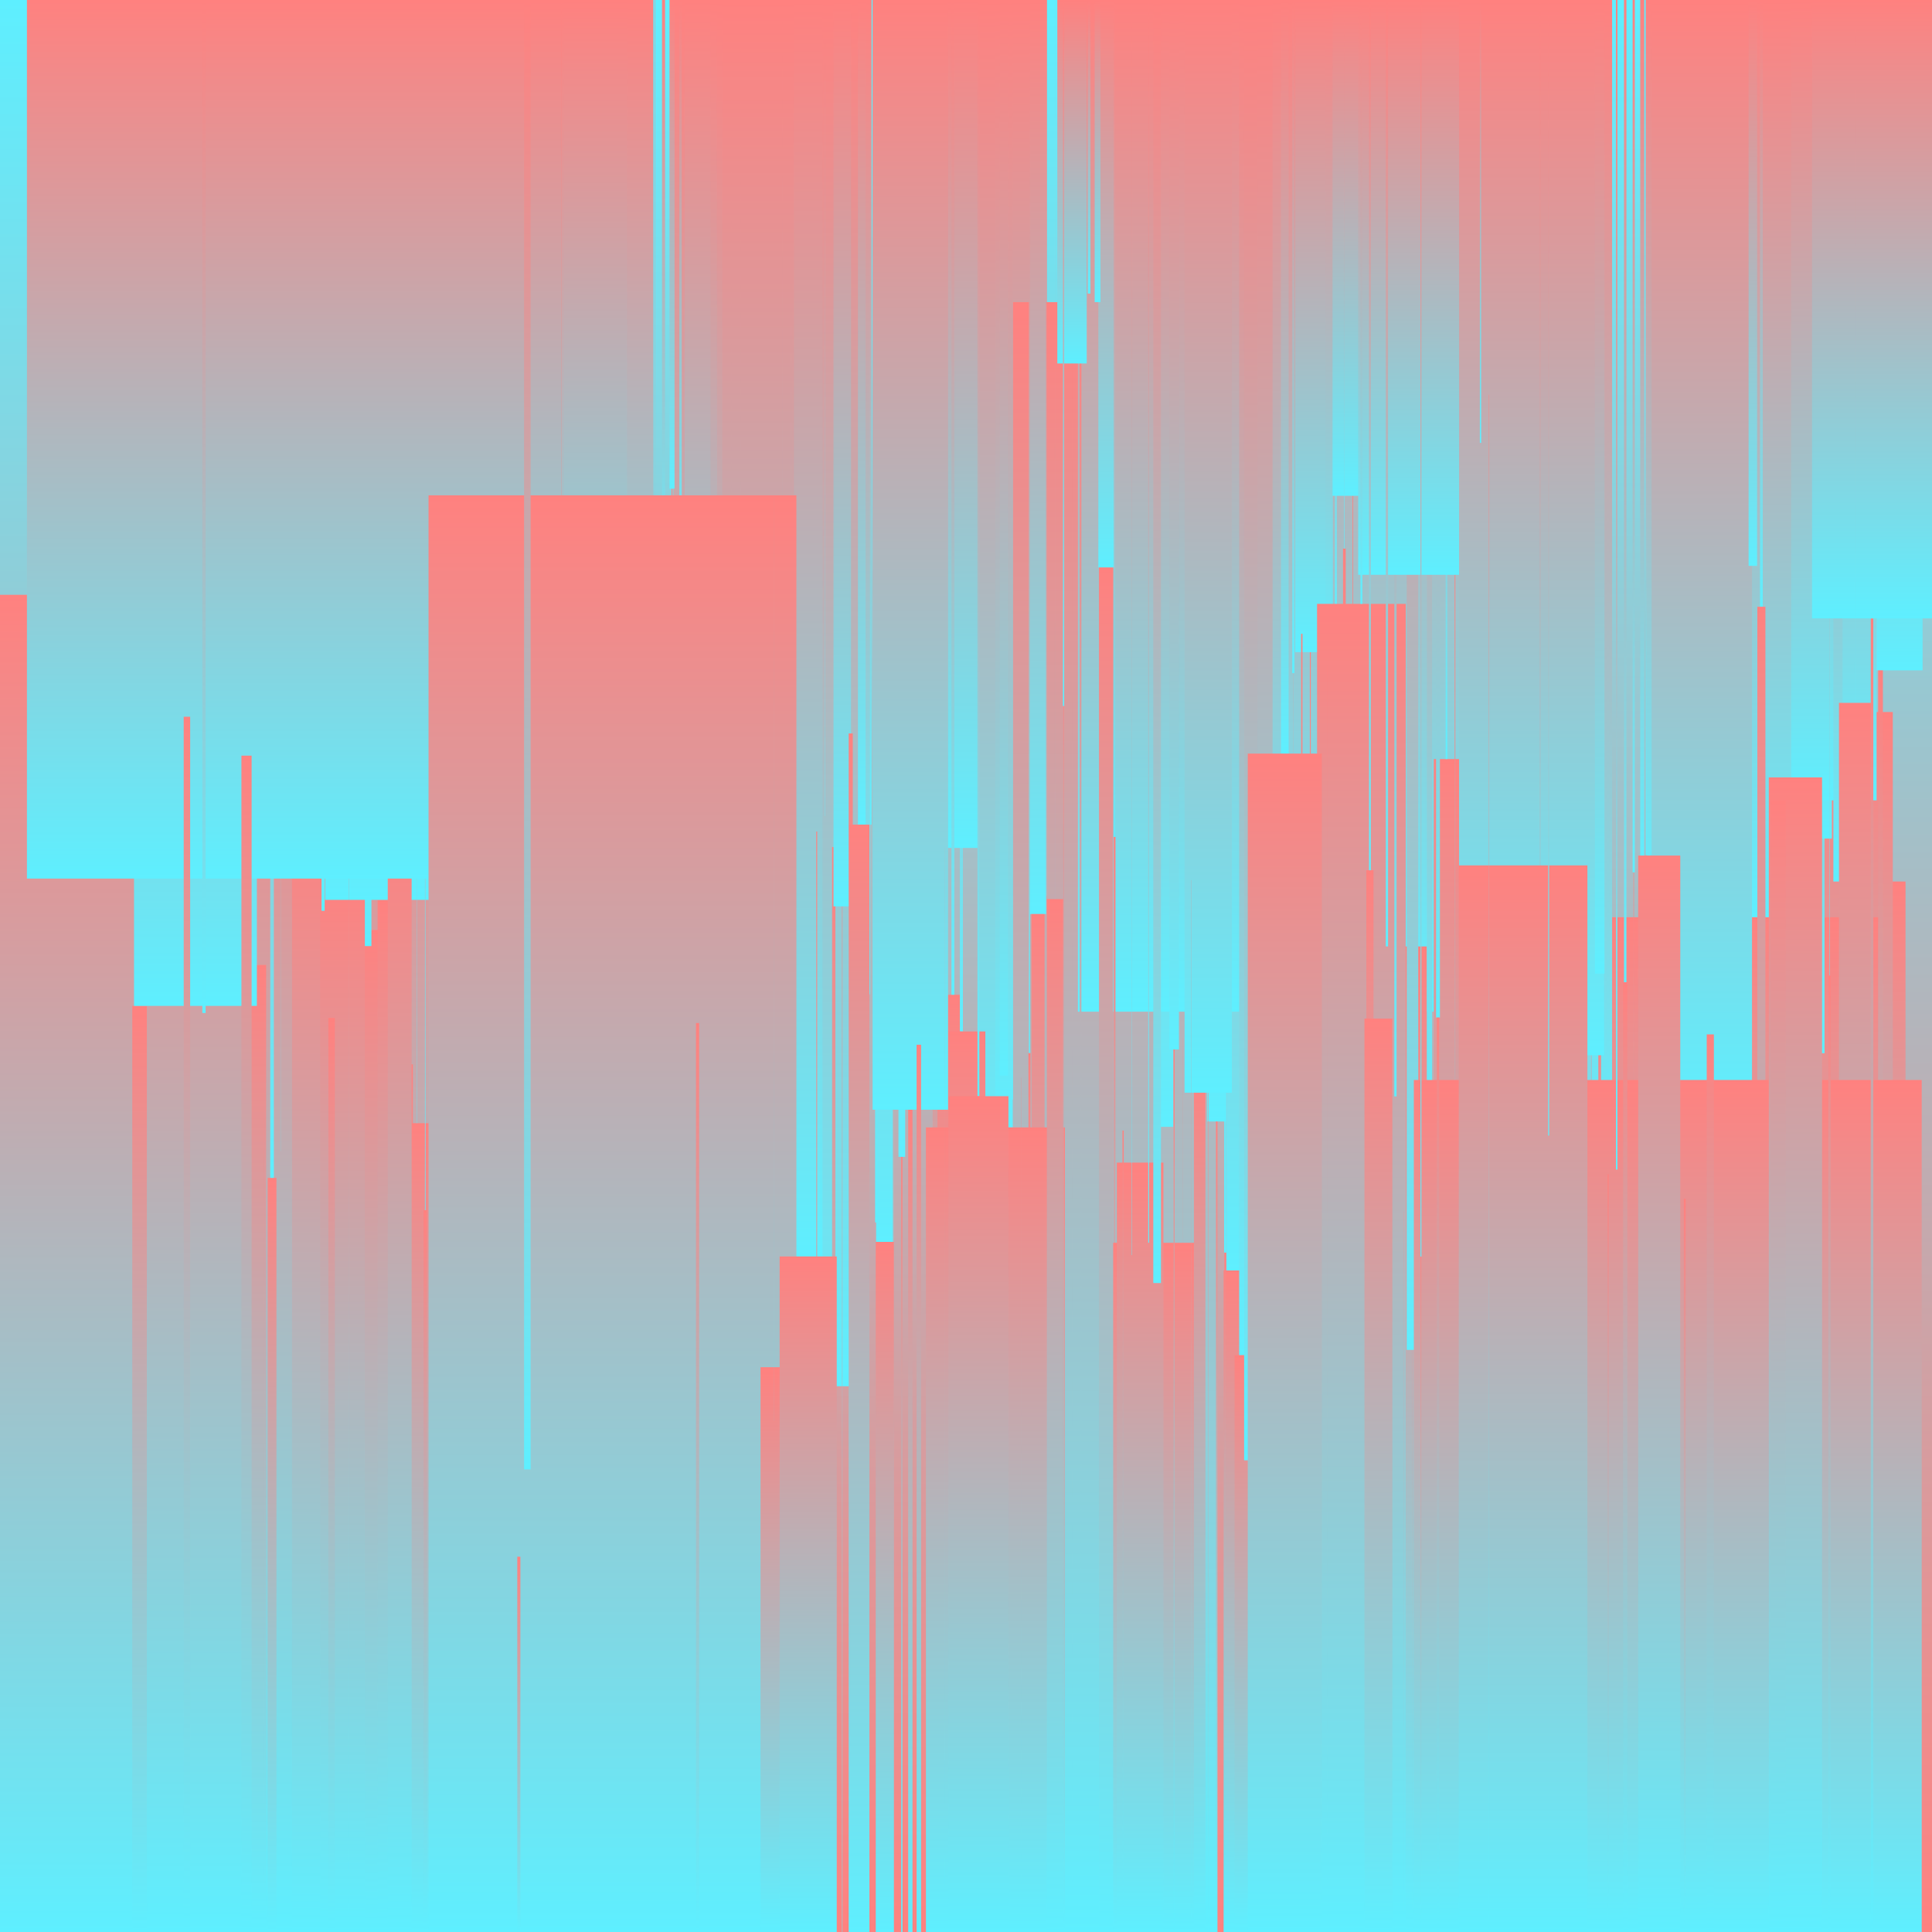 <?xml version="1.0" encoding="UTF-8"?><svg xmlns="http://www.w3.org/2000/svg" xmlns:xlink="http://www.w3.org/1999/xlink" viewBox="0 0 800 800"><defs><style>.cls-1{fill:url(#New_Gradient_Swatch_6-173);}.cls-2{fill:url(#New_Gradient_Swatch_6-134);}.cls-3{fill:url(#New_Gradient_Swatch_6-271);}.cls-4{fill:url(#New_Gradient_Swatch_6-25);}.cls-5{fill:url(#New_Gradient_Swatch_6-205);}.cls-6{fill:url(#New_Gradient_Swatch_6-53);}.cls-7{fill:url(#New_Gradient_Swatch_6-215);}.cls-8{fill:url(#New_Gradient_Swatch_6-180);}.cls-9{fill:url(#New_Gradient_Swatch_6-230);}.cls-10{fill:url(#New_Gradient_Swatch_6-281);}.cls-11{fill:url(#New_Gradient_Swatch_6-347);}.cls-12{fill:url(#New_Gradient_Swatch_6-269);}.cls-13{fill:url(#New_Gradient_Swatch_6-326);}.cls-14{fill:url(#New_Gradient_Swatch_6-16);}.cls-15{fill:url(#New_Gradient_Swatch_6-9);}.cls-16{fill:url(#New_Gradient_Swatch_6-106);}.cls-17{fill:url(#New_Gradient_Swatch_6-151);}.cls-18{fill:url(#New_Gradient_Swatch_6-353);}.cls-19{fill:url(#New_Gradient_Swatch_6-31);}.cls-20{fill:url(#New_Gradient_Swatch_6-266);}.cls-21{fill:url(#New_Gradient_Swatch_6-229);}.cls-22{fill:url(#New_Gradient_Swatch_6-240);}.cls-23{fill:url(#New_Gradient_Swatch_6-168);}.cls-24{fill:url(#New_Gradient_Swatch_6-186);}.cls-25{fill:url(#New_Gradient_Swatch_6-135);}.cls-26{fill:url(#New_Gradient_Swatch_6-312);}.cls-27{fill:url(#New_Gradient_Swatch_6-191);}.cls-28{fill:url(#New_Gradient_Swatch_6-237);}.cls-29{fill:url(#New_Gradient_Swatch_6-277);}.cls-30{fill:url(#New_Gradient_Swatch_6-343);}.cls-31{fill:url(#New_Gradient_Swatch_6-314);}.cls-32{fill:url(#New_Gradient_Swatch_6-369);}.cls-33{fill:url(#New_Gradient_Swatch_6-15);}.cls-34{fill:url(#New_Gradient_Swatch_6-163);}.cls-35{fill:url(#New_Gradient_Swatch_6-264);}.cls-36{fill:url(#New_Gradient_Swatch_6-256);}.cls-37{fill:url(#New_Gradient_Swatch_6-275);}.cls-38{fill:url(#New_Gradient_Swatch_6-334);}.cls-39{fill:url(#New_Gradient_Swatch_6-212);}.cls-40{fill:url(#New_Gradient_Swatch_6-119);}.cls-41{fill:url(#New_Gradient_Swatch_6-43);}.cls-42{fill:url(#New_Gradient_Swatch_6-364);}.cls-43{fill:url(#New_Gradient_Swatch_6);}.cls-44{fill:url(#New_Gradient_Swatch_6-72);}.cls-45{fill:url(#New_Gradient_Swatch_6-383);}.cls-46{fill:url(#New_Gradient_Swatch_6-379);}.cls-47{fill:url(#New_Gradient_Swatch_6-157);}.cls-48{fill:url(#New_Gradient_Swatch_6-284);}.cls-49{fill:url(#New_Gradient_Swatch_6-208);}.cls-50{fill:url(#New_Gradient_Swatch_6-272);}.cls-51{fill:url(#New_Gradient_Swatch_6-251);}.cls-52{fill:url(#New_Gradient_Swatch_6-223);}.cls-53{fill:url(#New_Gradient_Swatch_6-133);}.cls-54{fill:url(#New_Gradient_Swatch_6-158);}.cls-55{fill:url(#New_Gradient_Swatch_6-66);}.cls-56{fill:url(#New_Gradient_Swatch_6-385);}.cls-57{fill:url(#New_Gradient_Swatch_6-172);}.cls-58{fill:url(#New_Gradient_Swatch_6-357);}.cls-59{fill:url(#New_Gradient_Swatch_6-278);}.cls-60{fill:url(#New_Gradient_Swatch_6-41);}.cls-61{fill:url(#New_Gradient_Swatch_6-101);}.cls-62{fill:url(#New_Gradient_Swatch_6-393);}.cls-63{fill:url(#New_Gradient_Swatch_6-65);}.cls-64{fill:url(#New_Gradient_Swatch_6-204);}.cls-65{fill:url(#New_Gradient_Swatch_6-70);}.cls-66{fill:url(#New_Gradient_Swatch_6-333);}.cls-67{fill:url(#New_Gradient_Swatch_6-295);}.cls-68{fill:url(#New_Gradient_Swatch_6-242);}.cls-69{fill:url(#New_Gradient_Swatch_6-341);}.cls-70{fill:url(#New_Gradient_Swatch_6-313);}.cls-71{fill:url(#New_Gradient_Swatch_6-184);}.cls-72{fill:url(#New_Gradient_Swatch_6-107);}.cls-73{fill:url(#New_Gradient_Swatch_6-389);}.cls-74{fill:url(#New_Gradient_Swatch_6-54);}.cls-75{fill:url(#New_Gradient_Swatch_6-331);}.cls-76{fill:url(#New_Gradient_Swatch_6-5);}.cls-77{fill:url(#New_Gradient_Swatch_6-81);}.cls-78{fill:url(#New_Gradient_Swatch_6-374);}.cls-79{fill:url(#New_Gradient_Swatch_6-96);}.cls-80{fill:url(#New_Gradient_Swatch_6-2);}.cls-81{fill:url(#New_Gradient_Swatch_6-201);}.cls-82{fill:url(#New_Gradient_Swatch_6-114);}.cls-83{fill:url(#New_Gradient_Swatch_6-282);}.cls-84{fill:url(#New_Gradient_Swatch_6-137);}.cls-85{fill:url(#New_Gradient_Swatch_6-127);}.cls-86{fill:url(#New_Gradient_Swatch_6-211);}.cls-87{fill:url(#New_Gradient_Swatch_6-196);}.cls-88{fill:url(#New_Gradient_Swatch_6-27);}.cls-89{fill:url(#New_Gradient_Swatch_6-396);}.cls-90{fill:url(#New_Gradient_Swatch_6-392);}.cls-91{fill:url(#New_Gradient_Swatch_6-10);}.cls-92{fill:url(#New_Gradient_Swatch_6-359);}.cls-93{fill:url(#New_Gradient_Swatch_6-20);}.cls-94{fill:url(#New_Gradient_Swatch_6-268);}.cls-95{fill:url(#New_Gradient_Swatch_6-254);}.cls-96{fill:url(#New_Gradient_Swatch_6-321);}.cls-97{fill:url(#New_Gradient_Swatch_6-308);}.cls-98{fill:url(#New_Gradient_Swatch_6-356);}.cls-99{fill:url(#New_Gradient_Swatch_6-290);}.cls-100{fill:url(#New_Gradient_Swatch_6-214);}.cls-101{fill:url(#New_Gradient_Swatch_6-117);}.cls-102{fill:url(#New_Gradient_Swatch_6-261);}.cls-103{fill:url(#New_Gradient_Swatch_6-39);}.cls-104{fill:url(#New_Gradient_Swatch_6-376);}.cls-105{fill:url(#New_Gradient_Swatch_6-311);}.cls-106{fill:url(#New_Gradient_Swatch_6-273);}.cls-107{fill:url(#New_Gradient_Swatch_6-82);}.cls-108{fill:url(#New_Gradient_Swatch_6-352);}.cls-109{fill:url(#New_Gradient_Swatch_6-48);}.cls-110{fill:url(#New_Gradient_Swatch_6-255);}.cls-111{fill:url(#New_Gradient_Swatch_6-304);}.cls-112{fill:url(#New_Gradient_Swatch_6-384);}.cls-113{fill:url(#New_Gradient_Swatch_6-287);}.cls-114{fill:url(#New_Gradient_Swatch_6-217);}.cls-115{fill:url(#New_Gradient_Swatch_6-301);}.cls-116{fill:url(#New_Gradient_Swatch_6-397);}.cls-117{fill:url(#New_Gradient_Swatch_6-182);}.cls-118{fill:url(#New_Gradient_Swatch_6-335);}.cls-119{fill:url(#New_Gradient_Swatch_6-222);}.cls-120{fill:url(#New_Gradient_Swatch_6-249);}.cls-121{fill:url(#New_Gradient_Swatch_6-297);}.cls-122{fill:url(#New_Gradient_Swatch_6-69);}.cls-123{fill:url(#New_Gradient_Swatch_6-29);}.cls-124{fill:url(#New_Gradient_Swatch_6-371);}.cls-125{fill:url(#New_Gradient_Swatch_6-4);}.cls-126{fill:url(#New_Gradient_Swatch_6-259);}.cls-127{fill:url(#New_Gradient_Swatch_6-178);}.cls-128{fill:url(#New_Gradient_Swatch_6-225);}.cls-129{fill:url(#New_Gradient_Swatch_6-190);}.cls-130{fill:url(#New_Gradient_Swatch_6-17);}.cls-131{fill:url(#New_Gradient_Swatch_6-232);}.cls-132{fill:url(#New_Gradient_Swatch_6-24);}.cls-133{fill:url(#New_Gradient_Swatch_6-94);}.cls-134{fill:url(#New_Gradient_Swatch_6-319);}.cls-135{fill:url(#New_Gradient_Swatch_6-324);}.cls-136{fill:url(#New_Gradient_Swatch_6-113);}.cls-137{fill:url(#New_Gradient_Swatch_6-213);}.cls-138{fill:url(#New_Gradient_Swatch_6-350);}.cls-139{fill:url(#New_Gradient_Swatch_6-293);}.cls-140{fill:url(#New_Gradient_Swatch_6-228);}.cls-141{fill:url(#New_Gradient_Swatch_6-121);}.cls-142{fill:url(#New_Gradient_Swatch_6-280);}.cls-143{fill:url(#New_Gradient_Swatch_6-194);}.cls-144{fill:url(#New_Gradient_Swatch_6-330);}.cls-145{fill:url(#New_Gradient_Swatch_6-200);}.cls-146{fill:url(#New_Gradient_Swatch_6-224);}.cls-147{fill:url(#New_Gradient_Swatch_6-257);}.cls-148{fill:url(#New_Gradient_Swatch_6-238);}.cls-149{fill:url(#New_Gradient_Swatch_6-116);}.cls-150{fill:url(#New_Gradient_Swatch_6-177);}.cls-151{fill:url(#New_Gradient_Swatch_6-80);}.cls-152{fill:url(#New_Gradient_Swatch_6-112);}.cls-153{fill:url(#New_Gradient_Swatch_6-337);}.cls-154{fill:url(#New_Gradient_Swatch_6-22);}.cls-155{fill:url(#New_Gradient_Swatch_6-305);}.cls-156{fill:url(#New_Gradient_Swatch_6-97);}.cls-157{fill:url(#New_Gradient_Swatch_6-143);}.cls-158{fill:url(#New_Gradient_Swatch_6-42);}.cls-159{fill:url(#New_Gradient_Swatch_6-61);}.cls-160{fill:url(#New_Gradient_Swatch_6-150);}.cls-161{fill:url(#New_Gradient_Swatch_6-88);}.cls-162{fill:url(#New_Gradient_Swatch_6-303);}.cls-163{fill:url(#New_Gradient_Swatch_6-328);}.cls-164{fill:url(#New_Gradient_Swatch_6-329);}.cls-165{fill:url(#New_Gradient_Swatch_6-358);}.cls-166{fill:url(#New_Gradient_Swatch_6-111);}.cls-167{fill:url(#New_Gradient_Swatch_6-95);}.cls-168{fill:url(#New_Gradient_Swatch_6-174);}.cls-169{fill:url(#New_Gradient_Swatch_6-6);}.cls-170{fill:url(#New_Gradient_Swatch_6-243);}.cls-171{fill:url(#New_Gradient_Swatch_6-166);}.cls-172{fill:url(#New_Gradient_Swatch_6-104);}.cls-173{fill:url(#New_Gradient_Swatch_6-322);}.cls-174{fill:url(#New_Gradient_Swatch_6-289);}.cls-175{fill:url(#New_Gradient_Swatch_6-325);}.cls-176{fill:url(#New_Gradient_Swatch_6-162);}.cls-177{fill:url(#New_Gradient_Swatch_6-248);}.cls-178{fill:url(#New_Gradient_Swatch_6-118);}.cls-179{fill:url(#New_Gradient_Swatch_6-153);}.cls-180{fill:url(#New_Gradient_Swatch_6-373);}.cls-181{fill:url(#New_Gradient_Swatch_6-21);}.cls-182{fill:url(#New_Gradient_Swatch_6-3);}.cls-183{fill:url(#New_Gradient_Swatch_6-77);}.cls-184{fill:url(#New_Gradient_Swatch_6-309);}.cls-185{fill:url(#New_Gradient_Swatch_6-192);}.cls-186{fill:url(#New_Gradient_Swatch_6-294);}.cls-187{fill:url(#New_Gradient_Swatch_6-75);}.cls-188{fill:url(#New_Gradient_Swatch_6-34);}.cls-189{fill:url(#New_Gradient_Swatch_6-45);}.cls-190{fill:url(#New_Gradient_Swatch_6-132);}.cls-191{fill:url(#New_Gradient_Swatch_6-390);}.cls-192{fill:url(#New_Gradient_Swatch_6-131);}.cls-193{fill:url(#New_Gradient_Swatch_6-267);}.cls-194{fill:url(#New_Gradient_Swatch_6-187);}.cls-195{fill:url(#New_Gradient_Swatch_6-265);}.cls-196{fill:url(#New_Gradient_Swatch_6-391);}.cls-197{fill:url(#New_Gradient_Swatch_6-58);}.cls-198{fill:url(#New_Gradient_Swatch_6-86);}.cls-199{fill:url(#New_Gradient_Swatch_6-241);}.cls-200{fill:url(#New_Gradient_Swatch_6-139);}.cls-201{fill:url(#New_Gradient_Swatch_6-219);}.cls-202{fill:url(#New_Gradient_Swatch_6-160);}.cls-203{fill:url(#New_Gradient_Swatch_6-283);}.cls-204{fill:url(#New_Gradient_Swatch_6-62);}.cls-205{fill:url(#New_Gradient_Swatch_6-362);}.cls-206{fill:url(#New_Gradient_Swatch_6-129);}.cls-207{fill:url(#New_Gradient_Swatch_6-375);}.cls-208{fill:url(#New_Gradient_Swatch_6-46);}.cls-209{fill:url(#New_Gradient_Swatch_6-74);}.cls-210{fill:url(#New_Gradient_Swatch_6-141);}.cls-211{fill:url(#New_Gradient_Swatch_6-372);}.cls-212{fill:url(#New_Gradient_Swatch_6-36);}.cls-213{fill:url(#New_Gradient_Swatch_6-378);}.cls-214{fill:url(#New_Gradient_Swatch_6-102);}.cls-215{fill:url(#New_Gradient_Swatch_6-105);}.cls-216{fill:url(#New_Gradient_Swatch_6-59);}.cls-217{fill:url(#New_Gradient_Swatch_6-91);}.cls-218{fill:url(#New_Gradient_Swatch_6-84);}.cls-219{fill:url(#New_Gradient_Swatch_6-98);}.cls-220{fill:url(#New_Gradient_Swatch_6-78);}.cls-221{fill:url(#New_Gradient_Swatch_6-185);}.cls-222{fill:url(#New_Gradient_Swatch_6-394);}.cls-223{fill:url(#New_Gradient_Swatch_6-231);}.cls-224{fill:url(#New_Gradient_Swatch_6-125);}.cls-225{fill:url(#New_Gradient_Swatch_6-142);}.cls-226{fill:url(#New_Gradient_Swatch_6-169);}.cls-227{fill:url(#New_Gradient_Swatch_6-291);}.cls-228{fill:url(#New_Gradient_Swatch_6-40);}.cls-229{fill:url(#New_Gradient_Swatch_6-299);}.cls-230{fill:url(#New_Gradient_Swatch_6-307);}.cls-231{fill:url(#New_Gradient_Swatch_6-170);}.cls-232{fill:url(#New_Gradient_Swatch_6-276);}.cls-233{fill:url(#New_Gradient_Swatch_6-235);}.cls-234{fill:url(#New_Gradient_Swatch_6-318);}.cls-235{fill:url(#New_Gradient_Swatch_6-366);}.cls-236{fill:url(#New_Gradient_Swatch_6-37);}.cls-237{fill:url(#New_Gradient_Swatch_6-30);}.cls-238{fill:url(#New_Gradient_Swatch_6-47);}.cls-239{fill:url(#New_Gradient_Swatch_6-296);}.cls-240{fill:url(#New_Gradient_Swatch_6-206);}.cls-241{fill:url(#New_Gradient_Swatch_6-298);}.cls-242{fill:url(#New_Gradient_Swatch_6-140);}.cls-243{fill:url(#New_Gradient_Swatch_6-154);}.cls-244{fill:url(#New_Gradient_Swatch_6-161);}.cls-245{fill:url(#New_Gradient_Swatch_6-57);}.cls-246{fill:url(#New_Gradient_Swatch_6-317);}.cls-247{fill:url(#New_Gradient_Swatch_6-354);}.cls-248{fill:url(#New_Gradient_Swatch_6-19);}.cls-249{fill:url(#New_Gradient_Swatch_6-181);}.cls-250{fill:url(#New_Gradient_Swatch_6-210);}.cls-251{fill:url(#New_Gradient_Swatch_6-253);}.cls-252{fill:url(#New_Gradient_Swatch_6-67);}.cls-253{fill:url(#New_Gradient_Swatch_6-363);}.cls-254{fill:url(#New_Gradient_Swatch_6-110);}.cls-255{fill:url(#New_Gradient_Swatch_6-336);}.cls-256{fill:url(#New_Gradient_Swatch_6-120);}.cls-257{fill:url(#New_Gradient_Swatch_6-226);}.cls-258{fill:url(#New_Gradient_Swatch_6-338);}.cls-259{fill:url(#New_Gradient_Swatch_6-87);}.cls-260{fill:url(#New_Gradient_Swatch_6-145);}.cls-261{fill:url(#New_Gradient_Swatch_6-49);}.cls-262{fill:url(#New_Gradient_Swatch_6-209);}.cls-263{fill:url(#New_Gradient_Swatch_6-108);}.cls-264{fill:url(#New_Gradient_Swatch_6-220);}.cls-265{fill:url(#New_Gradient_Swatch_6-345);}.cls-266{fill:url(#New_Gradient_Swatch_6-400);}.cls-267{fill:url(#New_Gradient_Swatch_6-124);}.cls-268{fill:url(#New_Gradient_Swatch_6-79);}.cls-269{fill:url(#New_Gradient_Swatch_6-76);}.cls-270{fill:url(#New_Gradient_Swatch_6-202);}.cls-271{fill:url(#New_Gradient_Swatch_6-346);}.cls-272{fill:url(#New_Gradient_Swatch_6-377);}.cls-273{fill:url(#New_Gradient_Swatch_6-302);}.cls-274{fill:url(#New_Gradient_Swatch_6-14);}.cls-275{fill:url(#New_Gradient_Swatch_6-244);}.cls-276{fill:url(#New_Gradient_Swatch_6-361);}.cls-277{fill:url(#New_Gradient_Swatch_6-197);}.cls-278{fill:url(#New_Gradient_Swatch_6-155);}.cls-279{fill:url(#New_Gradient_Swatch_6-310);}.cls-280{fill:url(#New_Gradient_Swatch_6-60);}.cls-281{fill:url(#New_Gradient_Swatch_6-316);}.cls-282{fill:url(#New_Gradient_Swatch_6-44);}.cls-283{fill:url(#New_Gradient_Swatch_6-221);}.cls-284{fill:url(#New_Gradient_Swatch_6-38);}.cls-285{fill:url(#New_Gradient_Swatch_6-11);}.cls-286{fill:url(#New_Gradient_Swatch_6-234);}.cls-287{fill:url(#New_Gradient_Swatch_6-32);}.cls-288{fill:url(#New_Gradient_Swatch_6-183);}.cls-289{fill:url(#New_Gradient_Swatch_6-115);}.cls-290{fill:url(#New_Gradient_Swatch_6-73);}.cls-291{fill:url(#New_Gradient_Swatch_6-130);}.cls-292{fill:url(#New_Gradient_Swatch_6-370);}.cls-293{fill:url(#New_Gradient_Swatch_6-93);}.cls-294{fill:url(#New_Gradient_Swatch_6-193);}.cls-295{fill:url(#New_Gradient_Swatch_6-7);}.cls-296{fill:url(#New_Gradient_Swatch_6-381);}.cls-297{fill:url(#New_Gradient_Swatch_6-306);}.cls-298{fill:url(#New_Gradient_Swatch_6-18);}.cls-299{fill:url(#New_Gradient_Swatch_6-279);}.cls-300{fill:url(#New_Gradient_Swatch_6-164);}.cls-301{fill:url(#New_Gradient_Swatch_6-167);}.cls-302{fill:url(#New_Gradient_Swatch_6-216);}.cls-303{fill:url(#New_Gradient_Swatch_6-332);}.cls-304{fill:url(#New_Gradient_Swatch_6-218);}.cls-305{fill:url(#New_Gradient_Swatch_6-323);}.cls-306{fill:url(#New_Gradient_Swatch_6-12);}.cls-307{fill:url(#New_Gradient_Swatch_6-367);}.cls-308{fill:url(#New_Gradient_Swatch_6-26);}.cls-309{fill:url(#New_Gradient_Swatch_6-85);}.cls-310{fill:url(#New_Gradient_Swatch_6-126);}.cls-311{fill:url(#New_Gradient_Swatch_6-233);}.cls-312{fill:url(#New_Gradient_Swatch_6-262);}.cls-313{fill:url(#New_Gradient_Swatch_6-368);}.cls-314{fill:url(#New_Gradient_Swatch_6-176);}.cls-315{fill:url(#New_Gradient_Swatch_6-23);}.cls-316{fill:url(#New_Gradient_Swatch_6-52);}.cls-317{fill:url(#New_Gradient_Swatch_6-380);}.cls-318{fill:url(#New_Gradient_Swatch_6-109);}.cls-319{fill:url(#New_Gradient_Swatch_6-250);}.cls-320{fill:url(#New_Gradient_Swatch_6-83);}.cls-321{fill:url(#New_Gradient_Swatch_6-288);}.cls-322{fill:url(#New_Gradient_Swatch_6-387);}.cls-323{fill:url(#New_Gradient_Swatch_6-189);}.cls-324{fill:url(#New_Gradient_Swatch_6-179);}.cls-325{fill:url(#New_Gradient_Swatch_6-315);}.cls-326{fill:url(#New_Gradient_Swatch_6-159);}.cls-327{fill:url(#New_Gradient_Swatch_6-165);}.cls-328{fill:url(#New_Gradient_Swatch_6-247);}.cls-329{fill:url(#New_Gradient_Swatch_6-207);}.cls-330{fill:url(#New_Gradient_Swatch_6-63);}.cls-331{fill:url(#New_Gradient_Swatch_6-195);}.cls-332{fill:url(#New_Gradient_Swatch_6-260);}.cls-333{fill:url(#New_Gradient_Swatch_6-64);}.cls-334{fill:url(#New_Gradient_Swatch_6-156);}.cls-335{fill:url(#New_Gradient_Swatch_6-35);}.cls-336{fill:url(#New_Gradient_Swatch_6-68);}.cls-337{fill:url(#New_Gradient_Swatch_6-198);}.cls-338{fill:url(#New_Gradient_Swatch_6-103);}.cls-339{fill:url(#New_Gradient_Swatch_6-128);}.cls-340{fill:url(#New_Gradient_Swatch_6-327);}.cls-341{fill:url(#New_Gradient_Swatch_6-360);}.cls-342{fill:url(#New_Gradient_Swatch_6-33);}.cls-343{fill:url(#New_Gradient_Swatch_6-100);}.cls-344{fill:url(#New_Gradient_Swatch_6-399);}.cls-345{fill:url(#New_Gradient_Swatch_6-398);}.cls-346{fill:url(#New_Gradient_Swatch_6-382);}.cls-347{fill:url(#New_Gradient_Swatch_6-342);}.cls-348{fill:url(#New_Gradient_Swatch_6-236);}.cls-349{fill:url(#New_Gradient_Swatch_6-175);}.cls-350{fill:url(#New_Gradient_Swatch_6-344);}.cls-351{fill:url(#New_Gradient_Swatch_6-339);}.cls-352{fill:url(#linear-gradient);}.cls-353{fill:url(#New_Gradient_Swatch_6-227);}.cls-354{fill:url(#New_Gradient_Swatch_6-286);}.cls-355{fill:url(#New_Gradient_Swatch_6-71);}.cls-356{fill:url(#New_Gradient_Swatch_6-51);}.cls-357{fill:url(#New_Gradient_Swatch_6-365);}.cls-358{fill:url(#New_Gradient_Swatch_6-285);}.cls-359{fill:url(#New_Gradient_Swatch_6-348);}.cls-360{fill:url(#New_Gradient_Swatch_6-146);}.cls-361{fill:url(#New_Gradient_Swatch_6-292);}.cls-362{fill:url(#New_Gradient_Swatch_6-239);}.cls-363{fill:url(#New_Gradient_Swatch_6-351);}.cls-364{fill:url(#New_Gradient_Swatch_6-147);}.cls-365{fill:url(#New_Gradient_Swatch_6-152);}.cls-366{fill:url(#New_Gradient_Swatch_6-395);}.cls-367{fill:url(#New_Gradient_Swatch_6-144);}.cls-368{fill:url(#New_Gradient_Swatch_6-258);}.cls-369{fill:url(#New_Gradient_Swatch_6-203);}.cls-370{fill:url(#New_Gradient_Swatch_6-13);}.cls-371{fill:url(#New_Gradient_Swatch_6-388);}.cls-372{fill:url(#New_Gradient_Swatch_6-199);}.cls-373{fill:url(#New_Gradient_Swatch_6-122);}.cls-374{fill:url(#New_Gradient_Swatch_6-320);}.cls-375{fill:url(#New_Gradient_Swatch_6-245);}.cls-376{fill:url(#New_Gradient_Swatch_6-89);}.cls-377{fill:url(#New_Gradient_Swatch_6-188);}.cls-378{fill:url(#New_Gradient_Swatch_6-92);}.cls-379{fill:url(#New_Gradient_Swatch_6-252);}.cls-380{fill:url(#New_Gradient_Swatch_6-274);}.cls-381{fill:url(#New_Gradient_Swatch_6-386);}.cls-382{fill:url(#New_Gradient_Swatch_6-263);}.cls-383{fill:url(#New_Gradient_Swatch_6-349);}.cls-384{fill:url(#New_Gradient_Swatch_6-300);}.cls-385{fill:url(#New_Gradient_Swatch_6-55);}.cls-386{fill:url(#New_Gradient_Swatch_6-56);}.cls-387{fill:url(#New_Gradient_Swatch_6-246);}.cls-388{fill:url(#New_Gradient_Swatch_6-340);}.cls-389{fill:url(#New_Gradient_Swatch_6-123);}.cls-390{fill:url(#New_Gradient_Swatch_6-50);}.cls-391{fill:url(#New_Gradient_Swatch_6-148);}.cls-392{fill:url(#New_Gradient_Swatch_6-8);}.cls-393{fill:url(#New_Gradient_Swatch_6-355);}.cls-394{fill:url(#New_Gradient_Swatch_6-171);}.cls-395{fill:url(#New_Gradient_Swatch_6-99);}.cls-396{fill:url(#New_Gradient_Swatch_6-28);}.cls-397{fill:url(#New_Gradient_Swatch_6-138);}.cls-398{fill:url(#New_Gradient_Swatch_6-90);}.cls-399{fill:url(#New_Gradient_Swatch_6-270);}.cls-400{fill:url(#New_Gradient_Swatch_6-149);}.cls-401{fill:url(#New_Gradient_Swatch_6-136);}</style><linearGradient id="linear-gradient" x1="0" y1="400" x2="800" y2="400" gradientUnits="userSpaceOnUse"><stop offset="0" stop-color="#ff817f"/><stop offset="1" stop-color="#5eefff"/></linearGradient><linearGradient id="New_Gradient_Swatch_6" x1="496.29" y1="352.28" x2="800" y2="352.28" gradientTransform="translate(0 800) rotate(-90)" gradientUnits="userSpaceOnUse"><stop offset="0" stop-color="#5eefff"/><stop offset="1" stop-color="#ff817f"/></linearGradient><linearGradient id="New_Gradient_Swatch_6-2" x1="0" y1="200.75" x2="339.37" y2="200.75" xlink:href="#New_Gradient_Swatch_6"/><linearGradient id="New_Gradient_Swatch_6-3" x1="378.52" y1="137.32" y2="137.32" xlink:href="#New_Gradient_Swatch_6"/><linearGradient id="New_Gradient_Swatch_6-4" x1="0" y1="634.2" x2="363.03" y2="634.2" xlink:href="#New_Gradient_Swatch_6"/><linearGradient id="New_Gradient_Swatch_6-5" x1="400.44" y1="105.6" y2="105.6" xlink:href="#New_Gradient_Swatch_6"/><linearGradient id="New_Gradient_Swatch_6-6" x1="0" y1="387.52" x2="464.8" y2="387.52" xlink:href="#New_Gradient_Swatch_6"/><linearGradient id="New_Gradient_Swatch_6-7" x1="0" y1="739.92" x2="454.86" y2="739.92" xlink:href="#New_Gradient_Swatch_6"/><linearGradient id="New_Gradient_Swatch_6-8" x1="449.25" y1="345.23" y2="345.23" xlink:href="#New_Gradient_Swatch_6"/><linearGradient id="New_Gradient_Swatch_6-9" x1="466.86" y1="243.04" y2="243.04" xlink:href="#New_Gradient_Swatch_6"/><linearGradient id="New_Gradient_Swatch_6-10" x1="0" y1="725.83" x2="565.69" y2="725.83" xlink:href="#New_Gradient_Swatch_6"/><linearGradient id="New_Gradient_Swatch_6-11" x1="244.65" y1="207.8" y2="207.8" xlink:href="#New_Gradient_Swatch_6"/><linearGradient id="New_Gradient_Swatch_6-12" x1="261.12" y1="193.7" y2="193.7" xlink:href="#New_Gradient_Swatch_6"/><linearGradient id="New_Gradient_Swatch_6-13" x1="285.76" y1="366.38" y2="366.38" xlink:href="#New_Gradient_Swatch_6"/><linearGradient id="New_Gradient_Swatch_6-14" x1="402.9" y1="87.98" y2="87.98" xlink:href="#New_Gradient_Swatch_6"/><linearGradient id="New_Gradient_Swatch_6-15" x1="0" y1="479.15" x2="268.72" y2="479.15" xlink:href="#New_Gradient_Swatch_6"/><linearGradient id="New_Gradient_Swatch_6-16" x1="0" y1="278.28" x2="597.67" y2="278.28" xlink:href="#New_Gradient_Swatch_6"/><linearGradient id="New_Gradient_Swatch_6-17" x1="0" y1="750.49" x2="363.87" y2="750.49" xlink:href="#New_Gradient_Swatch_6"/><linearGradient id="New_Gradient_Swatch_6-18" x1="0" y1="761.07" x2="434.98" y2="761.07" xlink:href="#New_Gradient_Swatch_6"/><linearGradient id="New_Gradient_Swatch_6-19" x1="0" y1="341.71" x2="462.07" y2="341.71" xlink:href="#New_Gradient_Swatch_6"/><linearGradient id="New_Gradient_Swatch_6-20" x1="353.8" y1="422.76" y2="422.76" xlink:href="#New_Gradient_Swatch_6"/><linearGradient id="New_Gradient_Swatch_6-21" x1="0" y1="116.17" x2="323.37" y2="116.17" xlink:href="#New_Gradient_Swatch_6"/><linearGradient id="New_Gradient_Swatch_6-22" x1="0" y1="433.33" x2="429" y2="433.33" xlink:href="#New_Gradient_Swatch_6"/><linearGradient id="New_Gradient_Swatch_6-23" x1="378.21" y1="570.77" y2="570.77" xlink:href="#New_Gradient_Swatch_6"/><linearGradient id="New_Gradient_Swatch_6-24" x1="0" y1="246.56" x2="459.28" y2="246.56" xlink:href="#New_Gradient_Swatch_6"/><linearGradient id="New_Gradient_Swatch_6-25" x1="0" y1="722.3" x2="532.11" y2="722.3" xlink:href="#New_Gradient_Swatch_6"/><linearGradient id="New_Gradient_Swatch_6-26" x1="0" y1="151.41" x2="408.24" y2="151.41" xlink:href="#New_Gradient_Swatch_6"/><linearGradient id="New_Gradient_Swatch_6-27" x1="454.86" y1="739.92" y2="739.92" xlink:href="#New_Gradient_Swatch_6"/><linearGradient id="New_Gradient_Swatch_6-28" x1="281.31" y1="507.34" y2="507.34" xlink:href="#New_Gradient_Swatch_6"/><linearGradient id="New_Gradient_Swatch_6-29" x1="0" y1="510.86" x2="273.94" y2="510.86" xlink:href="#New_Gradient_Swatch_6"/><linearGradient id="New_Gradient_Swatch_6-30" x1="0" y1="281.8" x2="559.66" y2="281.8" xlink:href="#New_Gradient_Swatch_6"/><linearGradient id="New_Gradient_Swatch_6-31" x1="0" y1="91.51" x2="462.96" y2="91.51" xlink:href="#New_Gradient_Swatch_6"/><linearGradient id="New_Gradient_Swatch_6-32" x1="318.59" y1="472.1" y2="472.1" xlink:href="#New_Gradient_Swatch_6"/><linearGradient id="New_Gradient_Swatch_6-33" x1="0" y1="147.89" x2="452.96" y2="147.89" xlink:href="#New_Gradient_Swatch_6"/><linearGradient id="New_Gradient_Swatch_6-34" x1="0" y1="299.42" x2="219.26" y2="299.42" xlink:href="#New_Gradient_Swatch_6"/><linearGradient id="New_Gradient_Swatch_6-35" x1="0" y1="309.99" x2="208.07" y2="309.99" xlink:href="#New_Gradient_Swatch_6"/><linearGradient id="New_Gradient_Swatch_6-36" x1="0" y1="521.43" x2="219.09" y2="521.43" xlink:href="#New_Gradient_Swatch_6"/><linearGradient id="New_Gradient_Swatch_6-37" x1="0" y1="468.57" x2="280.27" y2="468.57" xlink:href="#New_Gradient_Swatch_6"/><linearGradient id="New_Gradient_Swatch_6-38" x1="370.36" y1="489.72" y2="489.72" xlink:href="#New_Gradient_Swatch_6"/><linearGradient id="New_Gradient_Swatch_6-39" x1="0" y1="450.95" x2="678.44" y2="450.95" xlink:href="#New_Gradient_Swatch_6"/><linearGradient id="New_Gradient_Swatch_6-40" x1="537.54" y1="539.05" y2="539.05" xlink:href="#New_Gradient_Swatch_6"/><linearGradient id="New_Gradient_Swatch_6-41" x1="0" y1="746.97" x2="452.75" y2="746.97" xlink:href="#New_Gradient_Swatch_6"/><linearGradient id="New_Gradient_Swatch_6-42" x1="0" y1="186.65" x2="234.06" y2="186.65" xlink:href="#New_Gradient_Swatch_6"/><linearGradient id="New_Gradient_Swatch_6-43" x1="339.37" y1="200.75" y2="200.75" xlink:href="#New_Gradient_Swatch_6"/><linearGradient id="New_Gradient_Swatch_6-44" x1="0" y1="154.94" x2="349.74" y2="154.94" xlink:href="#New_Gradient_Swatch_6"/><linearGradient id="New_Gradient_Swatch_6-45" x1="0" y1="419.24" x2="344.74" y2="419.24" xlink:href="#New_Gradient_Swatch_6"/><linearGradient id="New_Gradient_Swatch_6-46" x1="0" y1="553.15" x2="547.94" y2="553.15" xlink:href="#New_Gradient_Swatch_6"/><linearGradient id="New_Gradient_Swatch_6-47" x1="658.06" y1="260.66" y2="260.66" xlink:href="#New_Gradient_Swatch_6"/><linearGradient id="New_Gradient_Swatch_6-48" x1="0" y1="158.46" x2="373.69" y2="158.46" xlink:href="#New_Gradient_Swatch_6"/><linearGradient id="New_Gradient_Swatch_6-49" x1="0" y1="295.9" x2="257.2" y2="295.9" xlink:href="#New_Gradient_Swatch_6"/><linearGradient id="New_Gradient_Swatch_6-50" x1="0" y1="183.13" x2="264.9" y2="183.13" xlink:href="#New_Gradient_Swatch_6"/><linearGradient id="New_Gradient_Swatch_6-51" x1="364.95" y1="658.87" y2="658.87" xlink:href="#New_Gradient_Swatch_6"/><linearGradient id="New_Gradient_Swatch_6-52" x1="0" y1="260.66" x2="658.06" y2="260.66" xlink:href="#New_Gradient_Swatch_6"/><linearGradient id="New_Gradient_Swatch_6-53" x1="380.12" y1="754.02" y2="754.02" xlink:href="#New_Gradient_Swatch_6"/><linearGradient id="New_Gradient_Swatch_6-54" x1="0" y1="482.67" x2="333.4" y2="482.67" xlink:href="#New_Gradient_Swatch_6"/><linearGradient id="New_Gradient_Swatch_6-55" x1="570.03" y1="267.71" y2="267.71" xlink:href="#New_Gradient_Swatch_6"/><linearGradient id="New_Gradient_Swatch_6-56" x1="676.16" y1="447.43" y2="447.43" xlink:href="#New_Gradient_Swatch_6"/><linearGradient id="New_Gradient_Swatch_6-57" x1="0" y1="648.3" x2="234.77" y2="648.3" xlink:href="#New_Gradient_Swatch_6"/><linearGradient id="New_Gradient_Swatch_6-58" x1="459.07" y1="126.75" y2="126.75" xlink:href="#New_Gradient_Swatch_6"/><linearGradient id="New_Gradient_Swatch_6-59" x1="0" y1="302.95" x2="172.07" y2="302.95" xlink:href="#New_Gradient_Swatch_6"/><linearGradient id="New_Gradient_Swatch_6-60" x1="0" y1="211.32" x2="229.07" y2="211.32" xlink:href="#New_Gradient_Swatch_6"/><linearGradient id="New_Gradient_Swatch_6-61" x1="455.68" y1="338.19" y2="338.19" xlink:href="#New_Gradient_Swatch_6"/><linearGradient id="New_Gradient_Swatch_6-62" x1="458.53" y1="355.81" y2="355.81" xlink:href="#New_Gradient_Swatch_6"/><linearGradient id="New_Gradient_Swatch_6-63" x1="0" y1="454.48" x2="674.89" y2="454.48" xlink:href="#New_Gradient_Swatch_6"/><linearGradient id="New_Gradient_Swatch_6-64" x1="273.94" y1="510.86" y2="510.86" xlink:href="#New_Gradient_Swatch_6"/><linearGradient id="New_Gradient_Swatch_6-65" x1="0" y1="637.73" x2="307.41" y2="637.73" xlink:href="#New_Gradient_Swatch_6"/><linearGradient id="New_Gradient_Swatch_6-66" x1="333.4" y1="482.67" y2="482.67" xlink:href="#New_Gradient_Swatch_6"/><linearGradient id="New_Gradient_Swatch_6-67" x1="373.69" y1="158.46" y2="158.46" xlink:href="#New_Gradient_Swatch_6"/><linearGradient id="New_Gradient_Swatch_6-68" x1="349.74" y1="154.94" y2="154.94" xlink:href="#New_Gradient_Swatch_6"/><linearGradient id="New_Gradient_Swatch_6-69" x1="435.58" y1="493.24" y2="493.24" xlink:href="#New_Gradient_Swatch_6"/><linearGradient id="New_Gradient_Swatch_6-70" x1="0" y1="489.72" x2="370.36" y2="489.72" xlink:href="#New_Gradient_Swatch_6"/><linearGradient id="New_Gradient_Swatch_6-71" x1="298.31" y1="581.34" y2="581.34" xlink:href="#New_Gradient_Swatch_6"/><linearGradient id="New_Gradient_Swatch_6-72" x1="0" y1="218.37" x2="191.54" y2="218.37" xlink:href="#New_Gradient_Swatch_6"/><linearGradient id="New_Gradient_Swatch_6-73" x1="208.07" y1="309.99" y2="309.99" xlink:href="#New_Gradient_Swatch_6"/><linearGradient id="New_Gradient_Swatch_6-74" x1="0" y1="369.9" x2="358.15" y2="369.9" xlink:href="#New_Gradient_Swatch_6"/><linearGradient id="New_Gradient_Swatch_6-75" x1="309.6" y1="524.96" y2="524.96" xlink:href="#New_Gradient_Swatch_6"/><linearGradient id="New_Gradient_Swatch_6-76" x1="464.02" y1="384" y2="384" xlink:href="#New_Gradient_Swatch_6"/><linearGradient id="New_Gradient_Swatch_6-77" x1="445.73" y1="687.06" y2="687.06" xlink:href="#New_Gradient_Swatch_6"/><linearGradient id="New_Gradient_Swatch_6-78" x1="503.21" y1="77.41" y2="77.41" xlink:href="#New_Gradient_Swatch_6"/><linearGradient id="New_Gradient_Swatch_6-79" x1="0" y1="243.04" x2="466.86" y2="243.04" xlink:href="#New_Gradient_Swatch_6"/><linearGradient id="New_Gradient_Swatch_6-80" x1="571.08" y1="606.01" y2="606.01" xlink:href="#New_Gradient_Swatch_6"/><linearGradient id="New_Gradient_Swatch_6-81" x1="441.66" y1="630.68" y2="630.68" xlink:href="#New_Gradient_Swatch_6"/><linearGradient id="New_Gradient_Swatch_6-82" x1="225.99" y1="317.04" y2="317.04" xlink:href="#New_Gradient_Swatch_6"/><linearGradient id="New_Gradient_Swatch_6-83" x1="381.09" y1="528.48" y2="528.48" xlink:href="#New_Gradient_Swatch_6"/><linearGradient id="New_Gradient_Swatch_6-84" x1="547.94" y1="553.15" y2="553.15" xlink:href="#New_Gradient_Swatch_6"/><linearGradient id="New_Gradient_Swatch_6-85" x1="0" y1="197.23" x2="308.15" y2="197.23" xlink:href="#New_Gradient_Swatch_6"/><linearGradient id="New_Gradient_Swatch_6-86" x1="457.42" y1="165.51" y2="165.51" xlink:href="#New_Gradient_Swatch_6"/><linearGradient id="New_Gradient_Swatch_6-87" x1="559.66" y1="281.8" y2="281.8" xlink:href="#New_Gradient_Swatch_6"/><linearGradient id="New_Gradient_Swatch_6-88" x1="0" y1="644.77" x2="249.01" y2="644.77" xlink:href="#New_Gradient_Swatch_6"/><linearGradient id="New_Gradient_Swatch_6-89" x1="0" y1="651.82" x2="262.23" y2="651.82" xlink:href="#New_Gradient_Swatch_6"/><linearGradient id="New_Gradient_Swatch_6-90" x1="414.92" y1="123.22" y2="123.22" xlink:href="#New_Gradient_Swatch_6"/><linearGradient id="New_Gradient_Swatch_6-91" x1="0" y1="292.37" x2="328.19" y2="292.37" xlink:href="#New_Gradient_Swatch_6"/><linearGradient id="New_Gradient_Swatch_6-92" x1="565.01" y1="458" y2="458" xlink:href="#New_Gradient_Swatch_6"/><linearGradient id="New_Gradient_Swatch_6-93" x1="453.45" y1="461.53" y2="461.53" xlink:href="#New_Gradient_Swatch_6"/><linearGradient id="New_Gradient_Swatch_6-94" x1="234.77" y1="648.3" y2="648.3" xlink:href="#New_Gradient_Swatch_6"/><linearGradient id="New_Gradient_Swatch_6-95" x1="168.62" y1="313.52" y2="313.52" xlink:href="#New_Gradient_Swatch_6"/><linearGradient id="New_Gradient_Swatch_6-96" x1="0" y1="98.55" x2="553.7" y2="98.55" xlink:href="#New_Gradient_Swatch_6"/><linearGradient id="New_Gradient_Swatch_6-97" x1="0" y1="169.03" x2="359.28" y2="169.03" xlink:href="#New_Gradient_Swatch_6"/><linearGradient id="New_Gradient_Swatch_6-98" x1="524.22" y1="549.63" y2="549.63" xlink:href="#New_Gradient_Swatch_6"/><linearGradient id="New_Gradient_Swatch_6-99" x1="0" y1="221.89" x2="321.88" y2="221.89" xlink:href="#New_Gradient_Swatch_6"/><linearGradient id="New_Gradient_Swatch_6-100" x1="612.24" y1="609.53" y2="609.53" xlink:href="#New_Gradient_Swatch_6"/><linearGradient id="New_Gradient_Swatch_6-101" x1="349.59" y1="228.94" y2="228.94" xlink:href="#New_Gradient_Swatch_6"/><linearGradient id="New_Gradient_Swatch_6-102" x1="484.18" y1="546.1" y2="546.1" xlink:href="#New_Gradient_Swatch_6"/><linearGradient id="New_Gradient_Swatch_6-103" x1="0" y1="172.56" x2="334.92" y2="172.56" xlink:href="#New_Gradient_Swatch_6"/><linearGradient id="New_Gradient_Swatch_6-104" x1="0" y1="394.57" x2="388.09" y2="394.57" xlink:href="#New_Gradient_Swatch_6"/><linearGradient id="New_Gradient_Swatch_6-105" x1="0" y1="84.46" x2="380.54" y2="84.46" xlink:href="#New_Gradient_Swatch_6"/><linearGradient id="New_Gradient_Swatch_6-106" x1="0" y1="732.87" x2="505.17" y2="732.87" xlink:href="#New_Gradient_Swatch_6"/><linearGradient id="New_Gradient_Swatch_6-107" x1="0" y1="119.7" x2="372.57" y2="119.7" xlink:href="#New_Gradient_Swatch_6"/><linearGradient id="New_Gradient_Swatch_6-108" x1="522.42" y1="778.69" y2="778.69" xlink:href="#New_Gradient_Swatch_6"/><linearGradient id="New_Gradient_Swatch_6-109" x1="365.43" y1="486.19" y2="486.19" xlink:href="#New_Gradient_Swatch_6"/><linearGradient id="New_Gradient_Swatch_6-110" x1="0" y1="598.96" x2="485.69" y2="598.96" xlink:href="#New_Gradient_Swatch_6"/><linearGradient id="New_Gradient_Swatch_6-111" x1="0" y1="715.25" x2="465.99" y2="715.25" xlink:href="#New_Gradient_Swatch_6"/><linearGradient id="New_Gradient_Swatch_6-112" x1="0" y1="345.23" x2="449.25" y2="345.23" xlink:href="#New_Gradient_Swatch_6"/><linearGradient id="New_Gradient_Swatch_6-113" x1="358.08" y1="496.77" y2="496.77" xlink:href="#New_Gradient_Swatch_6"/><linearGradient id="New_Gradient_Swatch_6-114" x1="464.8" y1="387.52" y2="387.52" xlink:href="#New_Gradient_Swatch_6"/><linearGradient id="New_Gradient_Swatch_6-115" x1="0" y1="250.09" x2="454.91" y2="250.09" xlink:href="#New_Gradient_Swatch_6"/><linearGradient id="New_Gradient_Swatch_6-116" x1="246.71" y1="179.61" y2="179.61" xlink:href="#New_Gradient_Swatch_6"/><linearGradient id="New_Gradient_Swatch_6-117" x1="310.49" y1="694.11" y2="694.11" xlink:href="#New_Gradient_Swatch_6"/><linearGradient id="New_Gradient_Swatch_6-118" x1="0" y1="764.59" x2="500.16" y2="764.59" xlink:href="#New_Gradient_Swatch_6"/><linearGradient id="New_Gradient_Swatch_6-119" x1="636.59" y1="616.58" y2="616.58" xlink:href="#New_Gradient_Swatch_6"/><linearGradient id="New_Gradient_Swatch_6-120" x1="0" y1="207.8" x2="244.65" y2="207.8" xlink:href="#New_Gradient_Swatch_6"/><linearGradient id="New_Gradient_Swatch_6-121" x1="0" y1="461.53" x2="453.45" y2="461.53" xlink:href="#New_Gradient_Swatch_6"/><linearGradient id="New_Gradient_Swatch_6-122" x1="0" y1="348.76" x2="424.7" y2="348.76" xlink:href="#New_Gradient_Swatch_6"/><linearGradient id="New_Gradient_Swatch_6-123" x1="551.03" y1="274.75" y2="274.75" xlink:href="#New_Gradient_Swatch_6"/><linearGradient id="New_Gradient_Swatch_6-124" x1="0" y1="475.62" x2="285.39" y2="475.62" xlink:href="#New_Gradient_Swatch_6"/><linearGradient id="New_Gradient_Swatch_6-125" x1="0" y1="711.73" x2="420.2" y2="711.73" xlink:href="#New_Gradient_Swatch_6"/><linearGradient id="New_Gradient_Swatch_6-126" x1="0" y1="415.71" x2="354.62" y2="415.71" xlink:href="#New_Gradient_Swatch_6"/><linearGradient id="New_Gradient_Swatch_6-127" x1="0" y1="546.1" x2="484.18" y2="546.1" xlink:href="#New_Gradient_Swatch_6"/><linearGradient id="New_Gradient_Swatch_6-128" x1="302.54" y1="701.16" y2="701.16" xlink:href="#New_Gradient_Swatch_6"/><linearGradient id="New_Gradient_Swatch_6-129" x1="359.28" y1="169.03" y2="169.03" xlink:href="#New_Gradient_Swatch_6"/><linearGradient id="New_Gradient_Swatch_6-130" x1="0" y1="123.22" x2="414.92" y2="123.22" xlink:href="#New_Gradient_Swatch_6"/><linearGradient id="New_Gradient_Swatch_6-131" x1="367.4" y1="380.47" y2="380.47" xlink:href="#New_Gradient_Swatch_6"/><linearGradient id="New_Gradient_Swatch_6-132" x1="0" y1="239.51" x2="439.76" y2="239.51" xlink:href="#New_Gradient_Swatch_6"/><linearGradient id="New_Gradient_Swatch_6-133" x1="421.51" y1="429.81" y2="429.81" xlink:href="#New_Gradient_Swatch_6"/><linearGradient id="New_Gradient_Swatch_6-134" x1="0" y1="528.48" x2="381.09" y2="528.48" xlink:href="#New_Gradient_Swatch_6"/><linearGradient id="New_Gradient_Swatch_6-135" x1="0" y1="613.06" x2="616.62" y2="613.06" xlink:href="#New_Gradient_Swatch_6"/><linearGradient id="New_Gradient_Swatch_6-136" x1="0" y1="401.62" x2="341" y2="401.62" xlink:href="#New_Gradient_Swatch_6"/><linearGradient id="New_Gradient_Swatch_6-137" x1="372.9" y1="398.09" y2="398.09" xlink:href="#New_Gradient_Swatch_6"/><linearGradient id="New_Gradient_Swatch_6-138" x1="363.87" y1="750.49" y2="750.49" xlink:href="#New_Gradient_Swatch_6"/><linearGradient id="New_Gradient_Swatch_6-139" x1="0" y1="577.82" x2="346" y2="577.82" xlink:href="#New_Gradient_Swatch_6"/><linearGradient id="New_Gradient_Swatch_6-140" x1="274.1" y1="331.14" y2="331.14" xlink:href="#New_Gradient_Swatch_6"/><linearGradient id="New_Gradient_Swatch_6-141" x1="0" y1="694.11" x2="310.49" y2="694.11" xlink:href="#New_Gradient_Swatch_6"/><linearGradient id="New_Gradient_Swatch_6-142" x1="311.52" y1="655.34" y2="655.34" xlink:href="#New_Gradient_Swatch_6"/><linearGradient id="New_Gradient_Swatch_6-143" x1="0" y1="718.78" x2="481.2" y2="718.78" xlink:href="#New_Gradient_Swatch_6"/><linearGradient id="New_Gradient_Swatch_6-144" x1="0" y1="87.98" x2="402.9" y2="87.98" xlink:href="#New_Gradient_Swatch_6"/><linearGradient id="New_Gradient_Swatch_6-145" x1="0" y1="701.16" x2="302.54" y2="701.16" xlink:href="#New_Gradient_Swatch_6"/><linearGradient id="New_Gradient_Swatch_6-146" x1="336.61" y1="109.13" y2="109.13" xlink:href="#New_Gradient_Swatch_6"/><linearGradient id="New_Gradient_Swatch_6-147" x1="563.77" y1="771.64" y2="771.64" xlink:href="#New_Gradient_Swatch_6"/><linearGradient id="New_Gradient_Swatch_6-148" x1="0" y1="366.38" x2="285.76" y2="366.38" xlink:href="#New_Gradient_Swatch_6"/><linearGradient id="New_Gradient_Swatch_6-149" x1="403.58" y1="627.15" y2="627.15" xlink:href="#New_Gradient_Swatch_6"/><linearGradient id="New_Gradient_Swatch_6-150" x1="0" y1="574.29" x2="408.1" y2="574.29" xlink:href="#New_Gradient_Swatch_6"/><linearGradient id="New_Gradient_Swatch_6-151" x1="454.91" y1="250.09" y2="250.09" xlink:href="#New_Gradient_Swatch_6"/><linearGradient id="New_Gradient_Swatch_6-152" x1="313.77" y1="665.92" y2="665.92" xlink:href="#New_Gradient_Swatch_6"/><linearGradient id="New_Gradient_Swatch_6-153" x1="0" y1="591.91" x2="324.42" y2="591.91" xlink:href="#New_Gradient_Swatch_6"/><linearGradient id="New_Gradient_Swatch_6-154" x1="0" y1="771.64" x2="563.77" y2="771.64" xlink:href="#New_Gradient_Swatch_6"/><linearGradient id="New_Gradient_Swatch_6-155" x1="0" y1="324.09" x2="228.32" y2="324.09" xlink:href="#New_Gradient_Swatch_6"/><linearGradient id="New_Gradient_Swatch_6-156" x1="481.2" y1="718.78" y2="718.78" xlink:href="#New_Gradient_Swatch_6"/><linearGradient id="New_Gradient_Swatch_6-157" x1="0" y1="80.93" x2="383.48" y2="80.93" xlink:href="#New_Gradient_Swatch_6"/><linearGradient id="New_Gradient_Swatch_6-158" x1="505.17" y1="732.87" y2="732.87" xlink:href="#New_Gradient_Swatch_6"/><linearGradient id="New_Gradient_Swatch_6-159" x1="0" y1="331.14" x2="274.1" y2="331.14" xlink:href="#New_Gradient_Swatch_6"/><linearGradient id="New_Gradient_Swatch_6-160" x1="0" y1="778.69" x2="522.42" y2="778.69" xlink:href="#New_Gradient_Swatch_6"/><linearGradient id="New_Gradient_Swatch_6-161" x1="238.82" y1="514.39" y2="514.39" xlink:href="#New_Gradient_Swatch_6"/><linearGradient id="New_Gradient_Swatch_6-162" x1="393.25" y1="672.96" y2="672.96" xlink:href="#New_Gradient_Swatch_6"/><linearGradient id="New_Gradient_Swatch_6-163" x1="0" y1="669.44" x2="315.69" y2="669.44" xlink:href="#New_Gradient_Swatch_6"/><linearGradient id="New_Gradient_Swatch_6-164" x1="0" y1="193.7" x2="261.12" y2="193.7" xlink:href="#New_Gradient_Swatch_6"/><linearGradient id="New_Gradient_Swatch_6-165" x1="500.16" y1="764.59" y2="764.59" xlink:href="#New_Gradient_Swatch_6"/><linearGradient id="New_Gradient_Swatch_6-166" x1="437.65" y1="680.01" y2="680.01" xlink:href="#New_Gradient_Swatch_6"/><linearGradient id="New_Gradient_Swatch_6-167" x1="452.75" y1="746.97" y2="746.97" xlink:href="#New_Gradient_Swatch_6"/><linearGradient id="New_Gradient_Swatch_6-168" x1="478.1" y1="743.45" y2="743.45" xlink:href="#New_Gradient_Swatch_6"/><linearGradient id="New_Gradient_Swatch_6-169" x1="0" y1="130.27" x2="426.97" y2="130.27" xlink:href="#New_Gradient_Swatch_6"/><linearGradient id="New_Gradient_Swatch_6-170" x1="408.24" y1="151.41" y2="151.41" xlink:href="#New_Gradient_Swatch_6"/><linearGradient id="New_Gradient_Swatch_6-171" x1="229.07" y1="211.32" y2="211.32" xlink:href="#New_Gradient_Swatch_6"/><linearGradient id="New_Gradient_Swatch_6-172" x1="448.89" y1="391.05" y2="391.05" xlink:href="#New_Gradient_Swatch_6"/><linearGradient id="New_Gradient_Swatch_6-173" x1="341" y1="401.62" y2="401.62" xlink:href="#New_Gradient_Swatch_6"/><linearGradient id="New_Gradient_Swatch_6-174" x1="303.64" y1="697.63" y2="697.63" xlink:href="#New_Gradient_Swatch_6"/><linearGradient id="New_Gradient_Swatch_6-175" x1="0" y1="542.58" x2="529.97" y2="542.58" xlink:href="#New_Gradient_Swatch_6"/><linearGradient id="New_Gradient_Swatch_6-176" x1="0" y1="472.1" x2="318.59" y2="472.1" xlink:href="#New_Gradient_Swatch_6"/><linearGradient id="New_Gradient_Swatch_6-177" x1="279.73" y1="334.66" y2="334.66" xlink:href="#New_Gradient_Swatch_6"/><linearGradient id="New_Gradient_Swatch_6-178" x1="0" y1="204.27" x2="255" y2="204.27" xlink:href="#New_Gradient_Swatch_6"/><linearGradient id="New_Gradient_Swatch_6-179" x1="0" y1="680.01" x2="437.65" y2="680.01" xlink:href="#New_Gradient_Swatch_6"/><linearGradient id="New_Gradient_Swatch_6-180" x1="0" y1="317.04" x2="225.99" y2="317.04" xlink:href="#New_Gradient_Swatch_6"/><linearGradient id="New_Gradient_Swatch_6-181" x1="0" y1="190.18" x2="220.96" y2="190.18" xlink:href="#New_Gradient_Swatch_6"/><linearGradient id="New_Gradient_Swatch_6-182" x1="0" y1="560.2" x2="594.7" y2="560.2" xlink:href="#New_Gradient_Swatch_6"/><linearGradient id="New_Gradient_Swatch_6-183" x1="293.83" y1="362.85" y2="362.85" xlink:href="#New_Gradient_Swatch_6"/><linearGradient id="New_Gradient_Swatch_6-184" x1="333.17" y1="412.19" y2="412.19" xlink:href="#New_Gradient_Swatch_6"/><linearGradient id="New_Gradient_Swatch_6-185" x1="0" y1="140.84" x2="436.2" y2="140.84" xlink:href="#New_Gradient_Swatch_6"/><linearGradient id="New_Gradient_Swatch_6-186" x1="0" y1="179.61" x2="246.71" y2="179.61" xlink:href="#New_Gradient_Swatch_6"/><linearGradient id="New_Gradient_Swatch_6-187" x1="429" y1="433.33" y2="433.33" xlink:href="#New_Gradient_Swatch_6"/><linearGradient id="New_Gradient_Swatch_6-188" x1="594.9" y1="253.61" y2="253.61" xlink:href="#New_Gradient_Swatch_6"/><linearGradient id="New_Gradient_Swatch_6-189" x1="312.22" y1="408.67" y2="408.67" xlink:href="#New_Gradient_Swatch_6"/><linearGradient id="New_Gradient_Swatch_6-190" x1="0" y1="609.53" x2="612.24" y2="609.53" xlink:href="#New_Gradient_Swatch_6"/><linearGradient id="New_Gradient_Swatch_6-191" x1="0" y1="274.75" x2="551.03" y2="274.75" xlink:href="#New_Gradient_Swatch_6"/><linearGradient id="New_Gradient_Swatch_6-192" x1="257.2" y1="295.9" y2="295.9" xlink:href="#New_Gradient_Swatch_6"/><linearGradient id="New_Gradient_Swatch_6-193" x1="358.15" y1="369.9" y2="369.9" xlink:href="#New_Gradient_Swatch_6"/><linearGradient id="New_Gradient_Swatch_6-194" x1="234.06" y1="186.65" y2="186.65" xlink:href="#New_Gradient_Swatch_6"/><linearGradient id="New_Gradient_Swatch_6-195" x1="0" y1="465.05" x2="331.87" y2="465.05" xlink:href="#New_Gradient_Swatch_6"/><linearGradient id="New_Gradient_Swatch_6-196" x1="532.11" y1="722.3" y2="722.3" xlink:href="#New_Gradient_Swatch_6"/><linearGradient id="New_Gradient_Swatch_6-197" x1="0" y1="514.39" x2="238.82" y2="514.39" xlink:href="#New_Gradient_Swatch_6"/><linearGradient id="New_Gradient_Swatch_6-198" x1="371.68" y1="708.21" y2="708.21" xlink:href="#New_Gradient_Swatch_6"/><linearGradient id="New_Gradient_Swatch_6-199" x1="372.57" y1="119.7" y2="119.7" xlink:href="#New_Gradient_Swatch_6"/><linearGradient id="New_Gradient_Swatch_6-200" x1="0" y1="704.68" x2="336.07" y2="704.68" xlink:href="#New_Gradient_Swatch_6"/><linearGradient id="New_Gradient_Swatch_6-201" x1="321.88" y1="221.89" y2="221.89" xlink:href="#New_Gradient_Swatch_6"/><linearGradient id="New_Gradient_Swatch_6-202" x1="0" y1="602.49" x2="561.99" y2="602.49" xlink:href="#New_Gradient_Swatch_6"/><linearGradient id="New_Gradient_Swatch_6-203" x1="219.09" y1="521.43" y2="521.43" xlink:href="#New_Gradient_Swatch_6"/><linearGradient id="New_Gradient_Swatch_6-204" x1="468.59" y1="736.4" y2="736.4" xlink:href="#New_Gradient_Swatch_6"/><linearGradient id="New_Gradient_Swatch_6-205" x1="0" y1="373.43" x2="320.98" y2="373.43" xlink:href="#New_Gradient_Swatch_6"/><linearGradient id="New_Gradient_Swatch_6-206" x1="434.98" y1="761.07" y2="761.07" xlink:href="#New_Gradient_Swatch_6"/><linearGradient id="New_Gradient_Swatch_6-207" x1="0" y1="320.57" x2="211.55" y2="320.57" xlink:href="#New_Gradient_Swatch_6"/><linearGradient id="New_Gradient_Swatch_6-208" x1="220.96" y1="190.18" y2="190.18" xlink:href="#New_Gradient_Swatch_6"/><linearGradient id="New_Gradient_Swatch_6-209" x1="424.7" y1="348.76" y2="348.76" xlink:href="#New_Gradient_Swatch_6"/><linearGradient id="New_Gradient_Swatch_6-210" x1="0" y1="376.95" x2="340.49" y2="376.95" xlink:href="#New_Gradient_Swatch_6"/><linearGradient id="New_Gradient_Swatch_6-211" x1="0" y1="95.03" x2="540.82" y2="95.03" xlink:href="#New_Gradient_Swatch_6"/><linearGradient id="New_Gradient_Swatch_6-212" x1="378.66" y1="595.44" y2="595.44" xlink:href="#New_Gradient_Swatch_6"/><linearGradient id="New_Gradient_Swatch_6-213" x1="0" y1="507.34" x2="281.31" y2="507.34" xlink:href="#New_Gradient_Swatch_6"/><linearGradient id="New_Gradient_Swatch_6-214" x1="0" y1="398.09" x2="372.9" y2="398.09" xlink:href="#New_Gradient_Swatch_6"/><linearGradient id="New_Gradient_Swatch_6-215" x1="280.27" y1="468.57" y2="468.57" xlink:href="#New_Gradient_Swatch_6"/><linearGradient id="New_Gradient_Swatch_6-216" x1="320.98" y1="373.43" y2="373.43" xlink:href="#New_Gradient_Swatch_6"/><linearGradient id="New_Gradient_Swatch_6-217" x1="352.8" y1="690.59" y2="690.59" xlink:href="#New_Gradient_Swatch_6"/><linearGradient id="New_Gradient_Swatch_6-218" x1="446" y1="683.54" y2="683.54" xlink:href="#New_Gradient_Swatch_6"/><linearGradient id="New_Gradient_Swatch_6-219" x1="420.2" y1="711.73" y2="711.73" xlink:href="#New_Gradient_Swatch_6"/><linearGradient id="New_Gradient_Swatch_6-220" x1="323.37" y1="116.17" y2="116.17" xlink:href="#New_Gradient_Swatch_6"/><linearGradient id="New_Gradient_Swatch_6-221" x1="485.69" y1="598.96" y2="598.96" xlink:href="#New_Gradient_Swatch_6"/><linearGradient id="New_Gradient_Swatch_6-222" x1="0" y1="225.42" x2="354.4" y2="225.42" xlink:href="#New_Gradient_Swatch_6"/><linearGradient id="New_Gradient_Swatch_6-223" x1="388.09" y1="394.57" y2="394.57" xlink:href="#New_Gradient_Swatch_6"/><linearGradient id="New_Gradient_Swatch_6-224" x1="388.29" y1="359.33" y2="359.33" xlink:href="#New_Gradient_Swatch_6"/><linearGradient id="New_Gradient_Swatch_6-225" x1="0" y1="658.87" x2="364.95" y2="658.87" xlink:href="#New_Gradient_Swatch_6"/><linearGradient id="New_Gradient_Swatch_6-226" x1="340.49" y1="376.95" y2="376.95" xlink:href="#New_Gradient_Swatch_6"/><linearGradient id="New_Gradient_Swatch_6-227" x1="262.23" y1="651.82" y2="651.82" xlink:href="#New_Gradient_Swatch_6"/><linearGradient id="New_Gradient_Swatch_6-228" x1="0" y1="556.67" x2="572.84" y2="556.67" xlink:href="#New_Gradient_Swatch_6"/><linearGradient id="New_Gradient_Swatch_6-229" x1="529.97" y1="542.58" y2="542.58" xlink:href="#New_Gradient_Swatch_6"/><linearGradient id="New_Gradient_Swatch_6-230" x1="0" y1="563.72" x2="549.95" y2="563.72" xlink:href="#New_Gradient_Swatch_6"/><linearGradient id="New_Gradient_Swatch_6-231" x1="0" y1="584.87" x2="241.04" y2="584.87" xlink:href="#New_Gradient_Swatch_6"/><linearGradient id="New_Gradient_Swatch_6-232" x1="0" y1="620.1" x2="500.26" y2="620.1" xlink:href="#New_Gradient_Swatch_6"/><linearGradient id="New_Gradient_Swatch_6-233" x1="255" y1="204.27" y2="204.27" xlink:href="#New_Gradient_Swatch_6"/><linearGradient id="New_Gradient_Swatch_6-234" x1="427.71" y1="436.86" y2="436.86" xlink:href="#New_Gradient_Swatch_6"/><linearGradient id="New_Gradient_Swatch_6-235" x1="540.82" y1="95.03" y2="95.03" xlink:href="#New_Gradient_Swatch_6"/><linearGradient id="New_Gradient_Swatch_6-236" x1="0" x2="496.29" xlink:href="#New_Gradient_Swatch_6"/><linearGradient id="New_Gradient_Swatch_6-237" x1="268.72" y1="479.15" y2="479.15" xlink:href="#New_Gradient_Swatch_6"/><linearGradient id="New_Gradient_Swatch_6-238" x1="0" y1="338.19" x2="455.68" y2="338.19" xlink:href="#New_Gradient_Swatch_6"/><linearGradient id="New_Gradient_Swatch_6-239" x1="465.99" y1="715.25" y2="715.25" xlink:href="#New_Gradient_Swatch_6"/><linearGradient id="New_Gradient_Swatch_6-240" x1="0" y1="161.99" x2="427.38" y2="161.99" xlink:href="#New_Gradient_Swatch_6"/><linearGradient id="New_Gradient_Swatch_6-241" x1="514.07" y1="271.23" y2="271.23" xlink:href="#New_Gradient_Swatch_6"/><linearGradient id="New_Gradient_Swatch_6-242" x1="264.9" y1="183.13" y2="183.13" xlink:href="#New_Gradient_Swatch_6"/><linearGradient id="New_Gradient_Swatch_6-243" x1="0" y1="581.34" x2="298.31" y2="581.34" xlink:href="#New_Gradient_Swatch_6"/><linearGradient id="New_Gradient_Swatch_6-244" x1="324.42" y1="591.91" y2="591.91" xlink:href="#New_Gradient_Swatch_6"/><linearGradient id="New_Gradient_Swatch_6-245" x1="407.17" y1="623.63" y2="623.63" xlink:href="#New_Gradient_Swatch_6"/><linearGradient id="New_Gradient_Swatch_6-246" x1="0" y1="105.6" x2="400.44" y2="105.6" xlink:href="#New_Gradient_Swatch_6"/><linearGradient id="New_Gradient_Swatch_6-247" x1="0" y1="228.94" x2="349.59" y2="228.94" xlink:href="#New_Gradient_Swatch_6"/><linearGradient id="New_Gradient_Swatch_6-248" x1="594.7" y1="560.2" y2="560.2" xlink:href="#New_Gradient_Swatch_6"/><linearGradient id="New_Gradient_Swatch_6-249" x1="0" y1="313.52" x2="168.62" y2="313.52" xlink:href="#New_Gradient_Swatch_6"/><linearGradient id="New_Gradient_Swatch_6-250" x1="0" y1="257.13" x2="663.01" y2="257.13" xlink:href="#New_Gradient_Swatch_6"/><linearGradient id="New_Gradient_Swatch_6-251" x1="336.07" y1="704.68" y2="704.68" xlink:href="#New_Gradient_Swatch_6"/><linearGradient id="New_Gradient_Swatch_6-252" x1="462.07" y1="341.71" y2="341.71" xlink:href="#New_Gradient_Swatch_6"/><linearGradient id="New_Gradient_Swatch_6-253" x1="0" y1="641.25" x2="329.78" y2="641.25" xlink:href="#New_Gradient_Swatch_6"/><linearGradient id="New_Gradient_Swatch_6-254" x1="0" y1="176.08" x2="298.91" y2="176.08" xlink:href="#New_Gradient_Swatch_6"/><linearGradient id="New_Gradient_Swatch_6-255" x1="0" y1="754.02" x2="380.12" y2="754.02" xlink:href="#New_Gradient_Swatch_6"/><linearGradient id="New_Gradient_Swatch_6-256" x1="630.16" y1="264.18" y2="264.18" xlink:href="#New_Gradient_Swatch_6"/><linearGradient id="New_Gradient_Swatch_6-257" x1="548.75" y1="729.35" y2="729.35" xlink:href="#New_Gradient_Swatch_6"/><linearGradient id="New_Gradient_Swatch_6-258" x1="427.38" y1="161.99" y2="161.99" xlink:href="#New_Gradient_Swatch_6"/><linearGradient id="New_Gradient_Swatch_6-259" x1="452.96" y1="147.89" y2="147.89" xlink:href="#New_Gradient_Swatch_6"/><linearGradient id="New_Gradient_Swatch_6-260" x1="241.04" y1="584.87" y2="584.87" xlink:href="#New_Gradient_Swatch_6"/><linearGradient id="New_Gradient_Swatch_6-261" x1="0" y1="676.49" x2="438.79" y2="676.49" xlink:href="#New_Gradient_Swatch_6"/><linearGradient id="New_Gradient_Swatch_6-262" x1="0" y1="380.47" x2="367.4" y2="380.47" xlink:href="#New_Gradient_Swatch_6"/><linearGradient id="New_Gradient_Swatch_6-263" x1="0" y1="429.81" x2="421.51" y2="429.81" xlink:href="#New_Gradient_Swatch_6"/><linearGradient id="New_Gradient_Swatch_6-264" x1="249.01" y1="644.77" y2="644.77" xlink:href="#New_Gradient_Swatch_6"/><linearGradient id="New_Gradient_Swatch_6-265" x1="298.91" y1="176.08" y2="176.08" xlink:href="#New_Gradient_Swatch_6"/><linearGradient id="New_Gradient_Swatch_6-266" x1="285.39" y1="475.62" y2="475.62" xlink:href="#New_Gradient_Swatch_6"/><linearGradient id="New_Gradient_Swatch_6-267" x1="0" y1="729.35" x2="548.75" y2="729.35" xlink:href="#New_Gradient_Swatch_6"/><linearGradient id="New_Gradient_Swatch_6-268" x1="0" y1="768.11" x2="508.96" y2="768.11" xlink:href="#New_Gradient_Swatch_6"/><linearGradient id="New_Gradient_Swatch_6-269" x1="335.62" y1="503.81" y2="503.81" xlink:href="#New_Gradient_Swatch_6"/><linearGradient id="New_Gradient_Swatch_6-270" x1="0" y1="549.63" x2="524.22" y2="549.63" xlink:href="#New_Gradient_Swatch_6"/><linearGradient id="New_Gradient_Swatch_6-271" x1="0" y1="426.29" x2="363.97" y2="426.29" xlink:href="#New_Gradient_Swatch_6"/><linearGradient id="New_Gradient_Swatch_6-272" x1="0" y1="447.43" x2="676.16" y2="447.43" xlink:href="#New_Gradient_Swatch_6"/><linearGradient id="New_Gradient_Swatch_6-273" x1="565.69" y1="725.83" y2="725.83" xlink:href="#New_Gradient_Swatch_6"/><linearGradient id="New_Gradient_Swatch_6-274" x1="0" y1="264.18" x2="630.16" y2="264.18" xlink:href="#New_Gradient_Swatch_6"/><linearGradient id="New_Gradient_Swatch_6-275" x1="0" y1="662.39" x2="396.83" y2="662.39" xlink:href="#New_Gradient_Swatch_6"/><linearGradient id="New_Gradient_Swatch_6-276" x1="0" y1="690.59" x2="352.8" y2="690.59" xlink:href="#New_Gradient_Swatch_6"/><linearGradient id="New_Gradient_Swatch_6-277" x1="228.32" y1="324.09" y2="324.09" xlink:href="#New_Gradient_Swatch_6"/><linearGradient id="New_Gradient_Swatch_6-278" x1="0" y1="623.63" x2="407.17" y2="623.63" xlink:href="#New_Gradient_Swatch_6"/><linearGradient id="New_Gradient_Swatch_6-279" x1="0" y1="683.54" x2="446" y2="683.54" xlink:href="#New_Gradient_Swatch_6"/><linearGradient id="New_Gradient_Swatch_6-280" x1="649.49" y1="443.91" y2="443.91" xlink:href="#New_Gradient_Swatch_6"/><linearGradient id="New_Gradient_Swatch_6-281" x1="0" y1="606.01" x2="571.08" y2="606.01" xlink:href="#New_Gradient_Swatch_6"/><linearGradient id="New_Gradient_Swatch_6-282" x1="354.62" y1="415.71" y2="415.71" xlink:href="#New_Gradient_Swatch_6"/><linearGradient id="New_Gradient_Swatch_6-283" x1="0" y1="412.19" x2="333.17" y2="412.19" xlink:href="#New_Gradient_Swatch_6"/><linearGradient id="New_Gradient_Swatch_6-284" x1="0" y1="655.34" x2="311.52" y2="655.34" xlink:href="#New_Gradient_Swatch_6"/><linearGradient id="New_Gradient_Swatch_6-285" x1="172.07" y1="302.95" y2="302.95" xlink:href="#New_Gradient_Swatch_6"/><linearGradient id="New_Gradient_Swatch_6-286" x1="396" y1="757.54" y2="757.54" xlink:href="#New_Gradient_Swatch_6"/><linearGradient id="New_Gradient_Swatch_6-287" x1="462.96" y1="91.51" y2="91.51" xlink:href="#New_Gradient_Swatch_6"/><linearGradient id="New_Gradient_Swatch_6-288" x1="233.87" y1="327.61" y2="327.61" xlink:href="#New_Gradient_Swatch_6"/><linearGradient id="New_Gradient_Swatch_6-289" x1="553.7" y1="98.55" y2="98.55" xlink:href="#New_Gradient_Swatch_6"/><linearGradient id="New_Gradient_Swatch_6-290" x1="439.76" y1="239.51" y2="239.51" xlink:href="#New_Gradient_Swatch_6"/><linearGradient id="New_Gradient_Swatch_6-291" x1="346" y1="577.82" y2="577.82" xlink:href="#New_Gradient_Swatch_6"/><linearGradient id="New_Gradient_Swatch_6-292" x1="0" y1="775.16" x2="543.94" y2="775.16" xlink:href="#New_Gradient_Swatch_6"/><linearGradient id="New_Gradient_Swatch_6-293" x1="0" y1="440.38" x2="507.67" y2="440.38" xlink:href="#New_Gradient_Swatch_6"/><linearGradient id="New_Gradient_Swatch_6-294" x1="0" y1="285.33" x2="478.24" y2="285.33" xlink:href="#New_Gradient_Swatch_6"/><linearGradient id="New_Gradient_Swatch_6-295" x1="0" y1="362.85" x2="293.83" y2="362.85" xlink:href="#New_Gradient_Swatch_6"/><linearGradient id="New_Gradient_Swatch_6-296" x1="478.24" y1="285.33" y2="285.33" xlink:href="#New_Gradient_Swatch_6"/><linearGradient id="New_Gradient_Swatch_6-297" x1="387.25" y1="235.99" y2="235.99" xlink:href="#New_Gradient_Swatch_6"/><linearGradient id="New_Gradient_Swatch_6-298" x1="219.26" y1="299.42" y2="299.42" xlink:href="#New_Gradient_Swatch_6"/><linearGradient id="New_Gradient_Swatch_6-299" x1="363.97" y1="426.29" y2="426.29" xlink:href="#New_Gradient_Swatch_6"/><linearGradient id="New_Gradient_Swatch_6-300" x1="426.97" y1="130.27" y2="130.27" xlink:href="#New_Gradient_Swatch_6"/><linearGradient id="New_Gradient_Swatch_6-301" x1="663.01" y1="257.13" y2="257.13" xlink:href="#New_Gradient_Swatch_6"/><linearGradient id="New_Gradient_Swatch_6-302" x1="0" y1="112.65" x2="312.27" y2="112.65" xlink:href="#New_Gradient_Swatch_6"/><linearGradient id="New_Gradient_Swatch_6-303" x1="0" y1="697.63" x2="303.64" y2="697.63" xlink:href="#New_Gradient_Swatch_6"/><linearGradient id="New_Gradient_Swatch_6-304" x1="0" y1="567.25" x2="439.65" y2="567.25" xlink:href="#New_Gradient_Swatch_6"/><linearGradient id="New_Gradient_Swatch_6-305" x1="308.15" y1="197.23" y2="197.23" xlink:href="#New_Gradient_Swatch_6"/><linearGradient id="New_Gradient_Swatch_6-306" x1="383.48" y1="80.93" y2="80.93" xlink:href="#New_Gradient_Swatch_6"/><linearGradient id="New_Gradient_Swatch_6-307" x1="561.99" y1="602.49" y2="602.49" xlink:href="#New_Gradient_Swatch_6"/><linearGradient id="New_Gradient_Swatch_6-308" x1="597.67" y1="278.28" y2="278.28" xlink:href="#New_Gradient_Swatch_6"/><linearGradient id="New_Gradient_Swatch_6-309" x1="0" y1="109.13" x2="336.61" y2="109.13" xlink:href="#New_Gradient_Swatch_6"/><linearGradient id="New_Gradient_Swatch_6-310" x1="328.19" y1="292.37" y2="292.37" xlink:href="#New_Gradient_Swatch_6"/><linearGradient id="New_Gradient_Swatch_6-311" x1="354.4" y1="225.42" y2="225.42" xlink:href="#New_Gradient_Swatch_6"/><linearGradient id="New_Gradient_Swatch_6-312" x1="0" y1="126.75" x2="459.07" y2="126.75" xlink:href="#New_Gradient_Swatch_6"/><linearGradient id="New_Gradient_Swatch_6-313" x1="487.1" y1="102.08" y2="102.08" xlink:href="#New_Gradient_Swatch_6"/><linearGradient id="New_Gradient_Swatch_6-314" x1="438.79" y1="676.49" y2="676.49" xlink:href="#New_Gradient_Swatch_6"/><linearGradient id="New_Gradient_Swatch_6-315" x1="0" y1="391.05" x2="448.89" y2="391.05" xlink:href="#New_Gradient_Swatch_6"/><linearGradient id="New_Gradient_Swatch_6-316" x1="0" y1="133.79" x2="422.85" y2="133.79" xlink:href="#New_Gradient_Swatch_6"/><linearGradient id="New_Gradient_Swatch_6-317" x1="0" y1="165.51" x2="457.42" y2="165.51" xlink:href="#New_Gradient_Swatch_6"/><linearGradient id="New_Gradient_Swatch_6-318" x1="678.44" y1="450.95" y2="450.95" xlink:href="#New_Gradient_Swatch_6"/><linearGradient id="New_Gradient_Swatch_6-319" x1="312.27" y1="112.65" y2="112.65" xlink:href="#New_Gradient_Swatch_6"/><linearGradient id="New_Gradient_Swatch_6-320" x1="487.95" y1="532.01" y2="532.01" xlink:href="#New_Gradient_Swatch_6"/><linearGradient id="New_Gradient_Swatch_6-321" x1="0" y1="743.45" x2="478.1" y2="743.45" xlink:href="#New_Gradient_Swatch_6"/><linearGradient id="New_Gradient_Swatch_6-322" x1="0" y1="408.67" x2="312.22" y2="408.67" xlink:href="#New_Gradient_Swatch_6"/><linearGradient id="New_Gradient_Swatch_6-323" x1="543.94" y1="775.16" y2="775.16" xlink:href="#New_Gradient_Swatch_6"/><linearGradient id="New_Gradient_Swatch_6-324" x1="195.32" y1="517.91" y2="517.91" xlink:href="#New_Gradient_Swatch_6"/><linearGradient id="New_Gradient_Swatch_6-325" x1="0" y1="271.23" x2="514.07" y2="271.23" xlink:href="#New_Gradient_Swatch_6"/><linearGradient id="New_Gradient_Swatch_6-326" x1="0" y1="757.54" x2="396" y2="757.54" xlink:href="#New_Gradient_Swatch_6"/><linearGradient id="New_Gradient_Swatch_6-327" x1="500.26" y1="620.1" y2="620.1" xlink:href="#New_Gradient_Swatch_6"/><linearGradient id="New_Gradient_Swatch_6-328" x1="0" y1="570.77" x2="378.21" y2="570.77" xlink:href="#New_Gradient_Swatch_6"/><linearGradient id="New_Gradient_Swatch_6-329" x1="331.87" y1="465.05" y2="465.05" xlink:href="#New_Gradient_Swatch_6"/><linearGradient id="New_Gradient_Swatch_6-330" x1="363.03" y1="634.2" y2="634.2" xlink:href="#New_Gradient_Swatch_6"/><linearGradient id="New_Gradient_Swatch_6-331" x1="0" y1="458" x2="565.01" y2="458" xlink:href="#New_Gradient_Swatch_6"/><linearGradient id="New_Gradient_Swatch_6-332" x1="0" y1="436.86" x2="427.71" y2="436.86" xlink:href="#New_Gradient_Swatch_6"/><linearGradient id="New_Gradient_Swatch_6-333" x1="0" y1="665.92" x2="313.77" y2="665.92" xlink:href="#New_Gradient_Swatch_6"/><linearGradient id="New_Gradient_Swatch_6-334" x1="0" y1="235.99" x2="387.25" y2="235.99" xlink:href="#New_Gradient_Swatch_6"/><linearGradient id="New_Gradient_Swatch_6-335" x1="422.85" y1="133.79" y2="133.79" xlink:href="#New_Gradient_Swatch_6"/><linearGradient id="New_Gradient_Swatch_6-336" x1="0" y1="144.37" x2="502.85" y2="144.37" xlink:href="#New_Gradient_Swatch_6"/><linearGradient id="New_Gradient_Swatch_6-337" x1="0" y1="443.91" x2="649.49" y2="443.91" xlink:href="#New_Gradient_Swatch_6"/><linearGradient id="New_Gradient_Swatch_6-338" x1="315.69" y1="669.44" y2="669.44" xlink:href="#New_Gradient_Swatch_6"/><linearGradient id="New_Gradient_Swatch_6-339" x1="307.41" y1="637.73" y2="637.73" xlink:href="#New_Gradient_Swatch_6"/><linearGradient id="New_Gradient_Swatch_6-340" x1="0" y1="524.96" x2="309.6" y2="524.96" xlink:href="#New_Gradient_Swatch_6"/><linearGradient id="New_Gradient_Swatch_6-341" x1="0" y1="422.76" x2="353.8" y2="422.76" xlink:href="#New_Gradient_Swatch_6"/><linearGradient id="New_Gradient_Swatch_6-342" x1="0" y1="384" x2="464.02" y2="384" xlink:href="#New_Gradient_Swatch_6"/><linearGradient id="New_Gradient_Swatch_6-343" x1="0" y1="359.33" x2="388.29" y2="359.33" xlink:href="#New_Gradient_Swatch_6"/><linearGradient id="New_Gradient_Swatch_6-344" x1="334.92" y1="172.56" y2="172.56" xlink:href="#New_Gradient_Swatch_6"/><linearGradient id="New_Gradient_Swatch_6-345" x1="177.21" y1="306.47" y2="306.47" xlink:href="#New_Gradient_Swatch_6"/><linearGradient id="New_Gradient_Swatch_6-346" x1="0" y1="267.71" x2="570.03" y2="267.71" xlink:href="#New_Gradient_Swatch_6"/><linearGradient id="New_Gradient_Swatch_6-347" x1="0" y1="672.96" x2="393.25" y2="672.96" xlink:href="#New_Gradient_Swatch_6"/><linearGradient id="New_Gradient_Swatch_6-348" x1="0" y1="539.05" x2="537.54" y2="539.05" xlink:href="#New_Gradient_Swatch_6"/><linearGradient id="New_Gradient_Swatch_6-349" x1="572.84" y1="556.67" y2="556.67" xlink:href="#New_Gradient_Swatch_6"/><linearGradient id="New_Gradient_Swatch_6-350" x1="502.85" y1="144.37" y2="144.37" xlink:href="#New_Gradient_Swatch_6"/><linearGradient id="New_Gradient_Swatch_6-351" x1="436.2" y1="140.84" y2="140.84" xlink:href="#New_Gradient_Swatch_6"/><linearGradient id="New_Gradient_Swatch_6-352" x1="408.1" y1="574.29" y2="574.29" xlink:href="#New_Gradient_Swatch_6"/><linearGradient id="New_Gradient_Swatch_6-353" x1="326.62" y1="232.47" y2="232.47" xlink:href="#New_Gradient_Swatch_6"/><linearGradient id="New_Gradient_Swatch_6-354" x1="0" y1="232.47" x2="326.62" y2="232.47" xlink:href="#New_Gradient_Swatch_6"/><linearGradient id="New_Gradient_Swatch_6-355" x1="380.54" y1="84.46" y2="84.46" xlink:href="#New_Gradient_Swatch_6"/><linearGradient id="New_Gradient_Swatch_6-356" x1="0" y1="687.06" x2="445.73" y2="687.06" xlink:href="#New_Gradient_Swatch_6"/><linearGradient id="New_Gradient_Swatch_6-357" x1="0" y1="736.4" x2="468.59" y2="736.4" xlink:href="#New_Gradient_Swatch_6"/><linearGradient id="New_Gradient_Swatch_6-358" x1="0" y1="535.53" x2="521.26" y2="535.53" xlink:href="#New_Gradient_Swatch_6"/><linearGradient id="New_Gradient_Swatch_6-359" x1="0" y1="627.15" x2="403.58" y2="627.15" xlink:href="#New_Gradient_Swatch_6"/><linearGradient id="New_Gradient_Swatch_6-360" x1="0" y1="500.29" x2="347.54" y2="500.29" xlink:href="#New_Gradient_Swatch_6"/><linearGradient id="New_Gradient_Swatch_6-361" x1="0" y1="517.91" x2="195.32" y2="517.91" xlink:href="#New_Gradient_Swatch_6"/><linearGradient id="New_Gradient_Swatch_6-362" x1="0" y1="503.81" x2="335.62" y2="503.81" xlink:href="#New_Gradient_Swatch_6"/><linearGradient id="New_Gradient_Swatch_6-363" x1="0" y1="306.47" x2="177.21" y2="306.47" xlink:href="#New_Gradient_Swatch_6"/><linearGradient id="New_Gradient_Swatch_6-364" x1="376.38" y1="288.85" y2="288.85" xlink:href="#New_Gradient_Swatch_6"/><linearGradient id="New_Gradient_Swatch_6-365" x1="155.4" y1="214.85" y2="214.85" xlink:href="#New_Gradient_Swatch_6"/><linearGradient id="New_Gradient_Swatch_6-366" x1="279.68" y1="588.39" y2="588.39" xlink:href="#New_Gradient_Swatch_6"/><linearGradient id="New_Gradient_Swatch_6-367" x1="0" y1="496.77" x2="358.08" y2="496.77" xlink:href="#New_Gradient_Swatch_6"/><linearGradient id="New_Gradient_Swatch_6-368" x1="0" y1="532.01" x2="487.95" y2="532.01" xlink:href="#New_Gradient_Swatch_6"/><linearGradient id="New_Gradient_Swatch_6-369" x1="0" y1="355.81" x2="458.53" y2="355.81" xlink:href="#New_Gradient_Swatch_6"/><linearGradient id="New_Gradient_Swatch_6-370" x1="459.28" y1="246.56" y2="246.56" xlink:href="#New_Gradient_Swatch_6"/><linearGradient id="New_Gradient_Swatch_6-371" x1="0" y1="630.68" x2="441.66" y2="630.68" xlink:href="#New_Gradient_Swatch_6"/><linearGradient id="New_Gradient_Swatch_6-372" x1="0" y1="253.61" x2="594.9" y2="253.61" xlink:href="#New_Gradient_Swatch_6"/><linearGradient id="New_Gradient_Swatch_6-373" x1="0" y1="588.39" x2="279.68" y2="588.39" xlink:href="#New_Gradient_Swatch_6"/><linearGradient id="New_Gradient_Swatch_6-374" x1="0" y1="102.08" x2="487.1" y2="102.08" xlink:href="#New_Gradient_Swatch_6"/><linearGradient id="New_Gradient_Swatch_6-375" x1="347.54" y1="500.29" y2="500.29" xlink:href="#New_Gradient_Swatch_6"/><linearGradient id="New_Gradient_Swatch_6-376" x1="0" y1="493.24" x2="435.58" y2="493.24" xlink:href="#New_Gradient_Swatch_6"/><linearGradient id="New_Gradient_Swatch_6-377" x1="329.78" y1="641.25" y2="641.25" xlink:href="#New_Gradient_Swatch_6"/><linearGradient id="New_Gradient_Swatch_6-378" x1="0" y1="137.32" x2="378.52" y2="137.32" xlink:href="#New_Gradient_Swatch_6"/><linearGradient id="New_Gradient_Swatch_6-379" x1="549.95" y1="563.72" y2="563.72" xlink:href="#New_Gradient_Swatch_6"/><linearGradient id="New_Gradient_Swatch_6-380" x1="396.83" y1="662.39" y2="662.39" xlink:href="#New_Gradient_Swatch_6"/><linearGradient id="New_Gradient_Swatch_6-381" x1="0" y1="486.19" x2="365.43" y2="486.19" xlink:href="#New_Gradient_Swatch_6"/><linearGradient id="New_Gradient_Swatch_6-382" x1="344.74" y1="419.24" y2="419.24" xlink:href="#New_Gradient_Swatch_6"/><linearGradient id="New_Gradient_Swatch_6-383" x1="508.96" y1="768.11" y2="768.11" xlink:href="#New_Gradient_Swatch_6"/><linearGradient id="New_Gradient_Swatch_6-384" x1="0" y1="214.85" x2="155.4" y2="214.85" xlink:href="#New_Gradient_Swatch_6"/><linearGradient id="New_Gradient_Swatch_6-385" x1="0" y1="708.21" x2="371.68" y2="708.21" xlink:href="#New_Gradient_Swatch_6"/><linearGradient id="New_Gradient_Swatch_6-386" x1="346.09" y1="405.14" y2="405.14" xlink:href="#New_Gradient_Swatch_6"/><linearGradient id="New_Gradient_Swatch_6-387" x1="0" y1="77.41" x2="503.21" y2="77.41" xlink:href="#New_Gradient_Swatch_6"/><linearGradient id="New_Gradient_Swatch_6-388" x1="439.65" y1="567.25" y2="567.25" xlink:href="#New_Gradient_Swatch_6"/><linearGradient id="New_Gradient_Swatch_6-389" x1="507.67" y1="440.38" y2="440.38" xlink:href="#New_Gradient_Swatch_6"/><linearGradient id="New_Gradient_Swatch_6-390" x1="0" y1="616.58" x2="636.59" y2="616.58" xlink:href="#New_Gradient_Swatch_6"/><linearGradient id="New_Gradient_Swatch_6-391" x1="191.54" y1="218.37" y2="218.37" xlink:href="#New_Gradient_Swatch_6"/><linearGradient id="New_Gradient_Swatch_6-392" x1="521.26" y1="535.53" y2="535.53" xlink:href="#New_Gradient_Swatch_6"/><linearGradient id="New_Gradient_Swatch_6-393" x1="0" y1="288.85" x2="376.38" y2="288.85" xlink:href="#New_Gradient_Swatch_6"/><linearGradient id="New_Gradient_Swatch_6-394" x1="616.62" y1="613.06" y2="613.06" xlink:href="#New_Gradient_Swatch_6"/><linearGradient id="New_Gradient_Swatch_6-395" x1="0" y1="595.44" x2="378.66" y2="595.44" xlink:href="#New_Gradient_Swatch_6"/><linearGradient id="New_Gradient_Swatch_6-396" x1="674.89" y1="454.48" y2="454.48" xlink:href="#New_Gradient_Swatch_6"/><linearGradient id="New_Gradient_Swatch_6-397" x1="0" y1="405.14" x2="346.09" y2="405.14" xlink:href="#New_Gradient_Swatch_6"/><linearGradient id="New_Gradient_Swatch_6-398" x1="0" y1="327.61" x2="233.87" y2="327.61" xlink:href="#New_Gradient_Swatch_6"/><linearGradient id="New_Gradient_Swatch_6-399" x1="0" y1="334.66" x2="279.73" y2="334.66" xlink:href="#New_Gradient_Swatch_6"/><linearGradient id="New_Gradient_Swatch_6-400" x1="211.55" y1="320.57" y2="320.57" xlink:href="#New_Gradient_Swatch_6"/></defs><g id="Layer_1"><rect class="cls-352" width="800" height="800" transform="translate(0 800) rotate(-90)"/></g><g id="Layer_4"><rect class="cls-43" x="352.08" width=".41" height="303.71"/><rect class="cls-80" x="183.95" y="460.63" width="33.6" height="339.37"/><rect class="cls-182" x="137.24" width=".16" height="421.48"/><rect class="cls-125" x="631.92" y="436.97" width="4.55" height="363.03"/><rect class="cls-76" x="99.85" width="11.51" height="399.56"/><rect class="cls-169" x="386.18" y="335.2" width="2.69" height="464.8"/><rect class="cls-295" x="739.2" y="345.14" width="1.44" height="454.86"/><rect class="cls-392" x="344.61" width="1.24" height="350.75"/><rect class="cls-15" x="242.9" width=".27" height="333.14"/><rect class="cls-91" x="725.8" y="234.31" width=".05" height="565.69"/><rect class="cls-285" x="207.79" width=".02" height="555.35"/><rect class="cls-306" x="193.56" width=".29" height="538.88"/><rect class="cls-370" x="362.72" width="7.31" height="514.24"/><rect class="cls-274" x="87.86" width=".25" height="397.1"/><rect class="cls-33" x="478.24" y="531.28" width="1.8" height="268.72"/><rect class="cls-14" x="278.1" y="202.33" width=".35" height="597.67"/><rect class="cls-130" x="750.1" y="436.13" width=".78" height="363.87"/><rect class="cls-298" x="733.09" y="365.02" width="55.95" height="434.98"/><rect class="cls-248" x="341.7" y="337.93" width=".02" height="462.07"/><rect class="cls-93" x="412" width="21.52" height="446.2"/><rect class="cls-181" x="116.15" y="476.63" width=".05" height="323.37"/><rect class="cls-154" x="431.15" y="371" width="4.38" height="429"/><rect class="cls-315" x="559.18" width="23.18" height="421.79"/><rect class="cls-132" x="246.24" y="340.72" width=".65" height="459.28"/><rect class="cls-4" x="722.27" y="267.89" width=".06" height="532.11"/><rect class="cls-308" x="151.1" y="391.76" width=".63" height="408.24"/><rect class="cls-88" x="728.21" width="23.43" height="345.14"/><rect class="cls-396" x="506.88" width=".91" height="518.69"/><rect class="cls-123" x="506.67" y="526.06" width="8.37" height="273.94"/><rect class="cls-237" x="281.63" y="240.34" width=".35" height="559.66"/><rect class="cls-19" x="91.49" y="337.04" width=".04" height="462.96"/><rect class="cls-287" x="472.08" width=".04" height="481.41"/><rect class="cls-342" x="147.06" y="347.04" width="1.65" height="452.96"/><rect class="cls-188" x="299.14" y="580.74" width=".57" height="219.26"/><rect class="cls-335" x="297.8" y="591.93" width="24.39" height="208.07"/><rect class="cls-212" x="521.38" y="580.91" width=".1" height="219.09"/><rect class="cls-236" x="457.47" y="519.73" width="22.21" height="280.27"/><rect class="cls-284" x="489.69" width=".06" height="429.64"/><rect class="cls-103" x="450.76" y="121.56" width=".38" height="678.44"/><rect class="cls-228" x="539.02" width=".07" height="262.46"/><rect class="cls-60" x="746.43" y="347.25" width="1.09" height="452.75"/><rect class="cls-158" x="186.42" y="565.94" width=".47" height="234.06"/><rect class="cls-41" x="200.5" width=".49" height="460.63"/><rect class="cls-282" x="153.87" y="450.26" width="2.14" height="349.74"/><rect class="cls-189" x="417.36" y="455.26" width="3.76" height="344.74"/><rect class="cls-208" x="553.07" y="252.06" width=".15" height="547.94"/><rect class="cls-238" x="259.62" width="2.08" height="141.94"/><rect class="cls-109" x="154.68" y="426.31" width="7.57" height="373.69"/><rect class="cls-261" x="295.71" y="542.8" width=".38" height="257.2"/><rect class="cls-390" x="182.74" y="535.1" width=".78" height="264.9"/><rect class="cls-356" x="658.28" width="1.17" height="435.05"/><rect class="cls-316" x="260.27" y="141.94" width=".77" height="658.06"/><rect class="cls-6" x="753.67" width=".69" height="419.88"/><rect class="cls-74" x="482.64" y="466.6" width=".06" height="333.4"/><rect class="cls-385" x="266.17" width="3.06" height="229.97"/><rect class="cls-386" x="445.77" width="3.33" height="123.84"/><rect class="cls-245" x="648.2" y="565.23" width=".19" height="234.77"/><rect class="cls-197" x="123.84" width="5.8" height="340.93"/><rect class="cls-216" x="301.88" y="627.93" width="2.13" height="172.07"/><rect class="cls-280" x="197.22" y="570.93" width="28.21" height="229.07"/><rect class="cls-159" x="323.38" width="29.61" height="344.32"/><rect class="cls-204" x="350.71" width="10.19" height="341.47"/><rect class="cls-330" x="404.99" y="125.11" width="98.99" height="674.89"/><rect class="cls-333" x="507.86" width="6" height="526.06"/><rect class="cls-63" x="632.87" y="492.59" width="9.71" height="307.41"/><rect class="cls-55" x="479.53" width="6.28" height="466.6"/><rect class="cls-252" x="158.46" width="0" height="426.31"/><rect class="cls-336" x="151.15" width="7.58" height="450.26"/><rect class="cls-122" x="474.3" width="37.88" height="364.42"/><rect class="cls-65" x="489.7" y="429.64" width=".04" height="370.36"/><rect class="cls-355" x="581.29" width=".1" height="501.69"/><rect class="cls-44" x="217.84" y="608.46" width="1.06" height="191.54"/><rect class="cls-290" x="296.85" width="26.29" height="591.93"/><rect class="cls-209" x="369.8" y="441.85" width=".21" height="358.15"/><rect class="cls-187" x="524.9" width=".12" height="490.4"/><rect class="cls-269" x="383.99" width="0" height="335.98"/><rect class="cls-183" x="687.04" width=".05" height="354.27"/><rect class="cls-220" x="66.32" width="22.19" height="296.79"/><rect class="cls-268" x="242.92" y="333.14" width=".23" height="466.86"/><rect class="cls-151" x="605.46" width="1.09" height="228.92"/><rect class="cls-77" x="630.6" width=".17" height="358.34"/><rect class="cls-107" x="278.82" width="76.44" height="574.01"/><rect class="cls-320" x="446.33" width="164.29" height="418.91"/><rect class="cls-218" x="552.76" width=".78" height="252.06"/><rect class="cls-309" x="195.82" y="491.85" width="2.81" height="308.15"/><rect class="cls-198" x="163.19" width="4.63" height="342.58"/><rect class="cls-259" x="281.31" width=".98" height="240.34"/><rect class="cls-161" x="640.06" y="550.99" width="9.43" height="249.01"/><rect class="cls-376" x="651.58" y="537.77" width=".49" height="262.23"/><rect class="cls-398" x="123.14" width=".17" height="385.08"/><rect class="cls-217" x="291.04" y="471.81" width="2.66" height="328.19"/><rect class="cls-378" x="454.8" width="6.4" height="234.99"/><rect class="cls-293" x="461.36" width=".33" height="346.55"/><rect class="cls-133" x="648.17" width=".25" height="565.23"/><rect class="cls-167" x="287.03" width="52.97" height="631.38"/><rect class="cls-79" y="246.3" width="197.11" height="553.7"/><rect class="cls-156" x="167.1" y="440.72" width="3.87" height="359.28"/><rect class="cls-219" x="547.32" width="4.6" height="275.78"/><rect class="cls-395" x="217.46" y="478.12" width="8.86" height="321.88"/><rect class="cls-343" x="609.45" width=".16" height="187.76"/><rect class="cls-61" x="216.98" width="23.92" height="450.41"/><rect class="cls-214" x="546.08" width=".04" height="315.82"/><rect class="cls-338" x="166.4" y="465.08" width="12.32" height="334.92"/><rect class="cls-172" x="391.19" y="411.91" width="6.75" height="388.09"/><rect class="cls-215" x="76.26" y="419.46" width="16.39" height="380.54"/><rect class="cls-16" x="681.98" y="294.83" width="101.79" height="505.17"/><rect class="cls-72" x="104.33" y="427.43" width="30.73" height="372.57"/><rect class="cls-263" x="761.26" width="34.84" height="277.58"/><rect class="cls-318" x="484.21" width="3.97" height="434.57"/><rect class="cls-254" x="593.7" y="314.31" width="10.51" height="485.69"/><rect class="cls-166" x="715.24" y="334.01" width=".02" height="465.99"/><rect class="cls-152" x="344.55" y="350.75" width="1.37" height="449.25"/><rect class="cls-136" x="496.55" width=".44" height="441.92"/><rect class="cls-82" x="385.75" width="3.54" height="335.2"/><rect class="cls-289" x="250.06" y="345.09" width=".05" height="454.91"/><rect class="cls-149" x="178.01" width="3.19" height="553.29"/><rect class="cls-101" x="691.5" width="5.22" height="489.51"/><rect class="cls-178" x="764.35" y="299.84" width=".47" height="500.16"/><rect class="cls-40" x="615.52" width="2.12" height="163.41"/><rect class="cls-256" x="206.96" y="555.35" width="1.67" height="244.65"/><rect class="cls-141" x="461.16" y="346.55" width=".74" height="453.45"/><rect class="cls-373" x="348.68" y="375.3" width=".16" height="424.7"/><rect class="cls-389" x="274.12" width="1.27" height="248.97"/><rect class="cls-267" x="456.22" y="514.61" width="38.79" height="285.39"/><rect class="cls-224" x="645.58" y="379.8" width="132.31" height="420.2"/><rect class="cls-310" x="415.69" y="445.38" width=".05" height="354.62"/><rect class="cls-85" x="544.34" y="315.82" width="3.51" height="484.18"/><rect class="cls-339" x="698.4" width="5.51" height="497.46"/><rect class="cls-206" x="169" width=".07" height="440.72"/><rect class="cls-291" x="85.49" y="385.08" width="75.47" height="414.92"/><rect class="cls-192" x="378.51" width="3.93" height="432.6"/><rect class="cls-190" x="239.48" y="360.24" width=".07" height="439.76"/><rect class="cls-53" x="426.45" width="6.73" height="378.49"/><rect class="cls-2" x="527.77" y="418.91" width="1.42" height="381.09"/><rect class="cls-25" x="612.97" y="183.38" width=".18" height="616.62"/><rect class="cls-401" x="401.59" y="459" width=".06" height="341"/><rect class="cls-84" x="397.46" width="1.26" height="427.1"/><rect class="cls-397" x="745.49" width="10.01" height="436.13"/><rect class="cls-200" x="577.79" y="454" width=".06" height="346"/><rect class="cls-242" x="330.94" width=".4" height="525.9"/><rect class="cls-210" x="680.53" y="489.51" width="27.16" height="310.49"/><rect class="cls-225" x="643.16" width="24.38" height="488.48"/><rect class="cls-157" x="718.59" y="318.8" width=".37" height="481.2"/><rect class="cls-367" x="84.85" y="397.1" width="6.27" height="402.9"/><rect class="cls-260" x="701.14" y="497.46" width=".03" height="302.54"/><rect class="cls-360" x="106.78" width="4.69" height="463.39"/><rect class="cls-364" x="771.62" width=".03" height="236.23"/><rect class="cls-391" x="362.64" y="514.24" width="7.47" height="285.76"/><rect class="cls-400" x="625.28" width="3.75" height="396.42"/><rect class="cls-160" x="557.73" y="391.9" width="33.13" height="408.1"/><rect class="cls-17" x="250.07" width=".03" height="345.09"/><rect class="cls-365" x="665.39" width="1.06" height="486.23"/><rect class="cls-179" x="590.3" y="475.58" width="3.24" height="324.42"/><rect class="cls-243" x="770.41" y="236.23" width="2.45" height="563.77"/><rect class="cls-278" x="324.08" y="571.68" width=".02" height="228.32"/><rect class="cls-334" x="709.81" width="17.93" height="318.8"/><rect class="cls-47" x="54.77" y="416.52" width="52.32" height="383.48"/><rect class="cls-54" x="732.83" width=".1" height="294.83"/><rect class="cls-326" x="330.73" y="525.9" width=".82" height="274.1"/><rect class="cls-202" x="777.7" y="277.58" width="1.97" height="522.42"/><rect class="cls-244" x="513.1" width="2.57" height="561.18"/><rect class="cls-176" x="672.46" width="1.01" height="406.75"/><rect class="cls-34" x="668.69" y="484.31" width="1.51" height="315.69"/><rect class="cls-300" x="193.11" y="538.88" width="1.19" height="261.12"/><rect class="cls-327" x="764.25" width=".69" height="299.84"/><rect class="cls-171" x="679.18" width="1.67" height="362.35"/><rect class="cls-301" x="735.41" width="23.12" height="347.25"/><rect class="cls-23" x="743.38" width=".13" height="321.9"/><rect class="cls-226" x="129.42" y="373.03" width="1.7" height="426.97"/><rect class="cls-231" x="149.03" width="4.77" height="391.76"/><rect class="cls-394" x="211.26" width=".12" height="570.93"/><rect class="cls-57" x="367.33" width="47.44" height="351.11"/><rect class="cls-1" x="401.61" width="0" height="459"/><rect class="cls-168" x="697.61" width=".05" height="496.36"/><rect class="cls-349" x="542.39" y="270.03" width=".38" height="529.97"/><rect class="cls-314" x="462.45" y="481.41" width="19.3" height="318.59"/><rect class="cls-150" x="328.75" width="11.83" height="520.27"/><rect class="cls-127" x="204.26" y="545" width=".03" height="255"/><rect class="cls-324" x="679.82" y="362.35" width=".39" height="437.65"/><rect class="cls-8" x="316.72" y="574.01" width=".64" height="225.99"/><rect class="cls-249" x="190.13" y="579.04" width=".09" height="220.96"/><rect class="cls-117" x="560.07" y="205.3" width=".26" height="594.7"/><rect class="cls-288" x="362.36" width=".99" height="506.17"/><rect class="cls-71" x="405.03" width="14.33" height="466.83"/><rect class="cls-221" x="130.61" y="363.8" width="20.47" height="436.2"/><rect class="cls-24" x="178.26" y="553.29" width="2.69" height="246.71"/><rect class="cls-194" x="433.3" width=".07" height="371"/><rect class="cls-377" x="253.36" width=".51" height="205.1"/><rect class="cls-323" x="405.19" width="6.95" height="487.78"/><rect class="cls-129" x="608.41" y="187.76" width="2.24" height="612.24"/><rect class="cls-27" x="274.06" y="248.97" width="1.4" height="551.03"/><rect class="cls-185" x="292.72" width="6.35" height="542.8"/><rect class="cls-294" x="369.82" width=".15" height="441.85"/><rect class="cls-143" x="185.3" width="2.7" height="565.94"/><rect class="cls-331" x="464.8" y="468.13" width=".51" height="331.87"/><rect class="cls-87" x="721.96" width=".68" height="267.89"/><rect class="cls-277" x="511.22" y="561.18" width="6.33" height="238.82"/><rect class="cls-337" x="706.65" width="3.11" height="428.32"/><rect class="cls-372" x="119.62" width=".15" height="427.43"/><rect class="cls-145" x="698.71" y="463.93" width="11.94" height="336.07"/><rect class="cls-81" x="212.28" width="19.23" height="478.12"/><rect class="cls-270" x="602.34" y="238.01" width=".29" height="561.99"/><rect class="cls-369" x="515.92" width="11.03" height="580.91"/><rect class="cls-64" x="695.73" width="81.34" height="331.41"/><rect class="cls-5" x="373.15" y="479.02" width=".55" height="320.98"/><rect class="cls-240" x="759.16" width="3.81" height="365.02"/><rect class="cls-329" x="314.98" y="588.45" width="11.18" height="211.55"/><rect class="cls-49" x="189.97" width=".42" height="579.04"/><rect class="cls-262" x="345.13" width="7.26" height="375.3"/><rect class="cls-250" x="376.06" y="459.51" width="1.78" height="340.49"/><rect class="cls-86" x="60.81" y="259.18" width="68.44" height="540.82"/><rect class="cls-39" x="594.64" width="1.6" height="421.34"/><rect class="cls-137" x="506.99" y="518.69" width=".69" height="281.31"/><rect class="cls-100" x="388.18" y="427.1" width="19.83" height="372.9"/><rect class="cls-7" x="468.51" width=".12" height="519.73"/><rect class="cls-302" x="372.03" width="2.79" height="479.02"/><rect class="cls-114" x="688.07" width="5.04" height="447.2"/><rect class="cls-304" x="681.45" width="4.18" height="354"/><rect class="cls-201" x="681.78" width="59.91" height="379.8"/><rect class="cls-264" x="116.15" width=".05" height="476.63"/><rect class="cls-283" x="598.6" width=".72" height="314.31"/><rect class="cls-119" x="225.26" y="445.6" width=".33" height="354.4"/><rect class="cls-52" x="393.98" width="1.19" height="411.91"/><rect class="cls-146" x="358.43" width="1.81" height="411.71"/><rect class="cls-128" x="658.76" y="435.05" width=".22" height="364.95"/><rect class="cls-257" x="361.32" width="31.26" height="459.51"/><rect class="cls-353" x="644.83" width="13.98" height="537.77"/><rect class="cls-140" x="556.11" y="227.16" width="1.13" height="572.84"/><rect class="cls-21" x="536.26" width="12.63" height="270.03"/><rect class="cls-9" x="545.36" y="250.05" width="36.72" height="549.95"/><rect class="cls-223" x="584.85" y="558.96" width=".03" height="241.04"/><rect class="cls-131" x="615.45" y="299.74" width="9.31" height="500.26"/><rect class="cls-311" x="203.08" width="2.39" height="545"/><rect class="cls-286" x="436.85" width=".01" height="372.29"/><rect class="cls-233" x="16.17" width="157.73" height="259.18"/><rect class="cls-348" x="351.43" y="303.71" width="1.69" height="496.29"/><rect class="cls-28" x="477.55" width="3.18" height="531.28"/><rect class="cls-148" x="337.99" y="344.32" width=".39" height="455.68"/><rect class="cls-362" x="709.2" width="12.1" height="334.01"/><rect class="cls-22" x="156.35" y="372.62" width="11.28" height="427.38"/><rect class="cls-199" x="271.16" width=".14" height="285.93"/><rect class="cls-68" x="182.37" width="1.51" height="535.1"/><rect class="cls-170" x="581.32" y="501.69" width=".05" height="298.31"/><rect class="cls-275" x="590.83" width="2.16" height="475.58"/><rect class="cls-375" x="623.58" width=".11" height="392.83"/><rect class="cls-387" x="101.01" y="399.56" width="9.19" height="400.44"/><rect class="cls-328" x="216.1" y="450.41" width="25.68" height="349.59"/><rect class="cls-177" x="551.76" width="16.87" height="205.3"/><rect class="cls-120" x="313.38" y="631.38" width=".29" height="168.62"/><rect class="cls-319" x="256.88" y="136.99" width=".52" height="663.01"/><rect class="cls-51" x="683.9" width="41.57" height="463.93"/><rect class="cls-379" x="341.67" width=".09" height="337.93"/><rect class="cls-251" x="632.89" y="470.22" width="16.71" height="329.78"/><rect class="cls-95" x="175.39" y="501.09" width="1.39" height="298.91"/><rect class="cls-110" x="753.94" y="419.88" width=".16" height="380.12"/><rect class="cls-36" x="263.75" width=".87" height="169.84"/><rect class="cls-147" x="728.78" width="1.14" height="251.25"/><rect class="cls-368" x="134.57" width="54.83" height="372.62"/><rect class="cls-126" x="147.83" width=".11" height="347.04"/><rect class="cls-332" x="582.49" width="4.76" height="558.96"/><rect class="cls-102" x="676.39" y="361.21" width=".2" height="438.79"/><rect class="cls-312" x="379.55" y="432.6" width="1.85" height="367.4"/><rect class="cls-382" x="427.09" y="378.49" width="5.44" height="421.51"/><rect class="cls-35" x="644.65" width=".26" height="550.99"/><rect class="cls-195" x="175.96" width=".24" height="501.09"/><rect class="cls-20" x="475.44" width=".37" height="514.61"/><rect class="cls-193" x="727.68" y="251.25" width="3.34" height="548.75"/><rect class="cls-94" x="761.48" y="291.04" width="13.27" height="508.96"/><rect class="cls-12" x="499.91" width="7.8" height="464.38"/><rect class="cls-399" x="549.58" y="275.78" width=".1" height="524.22"/><rect class="cls-3" x="425.85" y="436.03" width=".87" height="363.97"/><rect class="cls-50" x="447.06" y="123.84" width=".73" height="676.16"/><rect class="cls-106" x="724.06" width="3.52" height="234.31"/><rect class="cls-380" x="263.65" y="169.84" width="1.07" height="630.16"/><rect class="cls-37" x="661.83" y="403.17" width="1.13" height="396.83"/><rect class="cls-232" x="585.44" y="447.2" width="210.3" height="352.8"/><rect class="cls-29" x="324.06" width=".07" height="571.68"/><rect class="cls-59" x="622.95" y="392.83" width="1.36" height="407.17"/><rect class="cls-299" x="683.49" y="354" width=".09" height="446"/><rect class="cls-142" x="437.81" width="12.18" height="150.51"/><rect class="cls-10" x="605.99" y="228.92" width=".04" height="571.08"/><rect class="cls-83" x="414" width="3.42" height="445.38"/><rect class="cls-203" x="383.41" y="466.83" width="57.56" height="333.17"/><rect class="cls-48" x="655.33" y="488.48" width=".02" height="311.52"/><rect class="cls-358" x="302.86" width=".17" height="627.93"/><rect class="cls-354" x="757.47" width=".14" height="404"/><rect class="cls-113" x="91.1" width=".81" height="337.04"/><rect class="cls-321" x="327.56" width=".11" height="566.13"/><rect class="cls-174" x="94.52" width="8.06" height="246.3"/><rect class="cls-99" x="236.41" width="6.21" height="360.24"/><rect class="cls-227" x="577.35" width=".94" height="454"/><rect class="cls-361" x="774.64" y="256.06" width="1.05" height="543.94"/><rect class="cls-139" x="440.29" y="292.33" width=".19" height="507.67"/><rect class="cls-186" x="282.04" y="321.76" width="6.57" height="478.24"/><rect class="cls-67" x="362.83" y="506.17" width=".05" height="293.83"/><rect class="cls-239" x="285.26" width=".14" height="321.76"/><rect class="cls-121" x="235.98" width=".02" height="412.75"/><rect class="cls-241" x="299.42" width="0" height="580.74"/><rect class="cls-229" x="426.05" width=".47" height="436.03"/><rect class="cls-384" x="130.22" width=".1" height="373.03"/><rect class="cls-115" x="257.09" width=".1" height="136.99"/><rect class="cls-273" x="110.83" y="487.73" width="3.64" height="312.27"/><rect class="cls-162" x="697.24" y="496.36" width=".79" height="303.64"/><rect class="cls-111" x="565.76" y="360.35" width="2.98" height="439.65"/><rect class="cls-155" x="196.91" width=".64" height="491.85"/><rect class="cls-297" x="55.5" width="50.87" height="416.52"/><rect class="cls-230" x="562.4" width="80.17" height="238.01"/><rect class="cls-97" x="277.24" width="2.07" height="202.33"/><rect class="cls-184" x="109.1" y="463.39" width=".04" height="336.61"/><rect class="cls-279" x="287.85" width="9.05" height="471.81"/><rect class="cls-105" x="188.9" width="73.04" height="445.6"/><rect class="cls-26" x="120.91" y="340.93" width="11.68" height="459.07"/><rect class="cls-70" x="101.96" width=".25" height="312.9"/><rect class="cls-31" x="676.03" width=".91" height="361.21"/><rect class="cls-325" x="391.04" y="351.11" width=".02" height="448.89"/><rect class="cls-281" x="133.79" y="377.15" width="0" height="422.85"/><rect class="cls-246" x="160.56" y="342.58" width="9.89" height="457.42"/><rect class="cls-234" x="450.38" width="1.15" height="121.56"/><rect class="cls-134" x="111.9" width="1.5" height="487.73"/><rect class="cls-374" x="530.42" width="3.18" height="312.05"/><rect class="cls-96" x="732.42" y="321.9" width="22.05" height="478.1"/><rect class="cls-173" x="408.35" y="487.78" width=".63" height="312.22"/><rect class="cls-305" x="750.32" width="49.68" height="256.06"/><rect class="cls-135" x="515.16" width="5.51" height="604.68"/><rect class="cls-175" x="271.04" y="285.93" width=".38" height="514.07"/><rect class="cls-13" x="757.05" y="404" width=".99" height="396"/><rect class="cls-340" x="617.97" width="4.26" height="299.74"/><rect class="cls-163" x="564.99" y="421.79" width="11.56" height="378.21"/><rect class="cls-164" x="465.05" width="0" height="468.13"/><rect class="cls-144" x="604.16" width="60.07" height="436.97"/><rect class="cls-75" x="455.06" y="234.99" width="5.88" height="565.01"/><rect class="cls-303" x="433.48" y="372.29" width="6.75" height="427.71"/><rect class="cls-66" x="665.68" y="486.23" width=".47" height="313.77"/><rect class="cls-38" x="235.97" y="412.75" width=".04" height="387.25"/><rect class="cls-118" x="133.14" width="1.3" height="377.15"/><rect class="cls-255" x="144.34" y="297.15" width=".06" height="502.85"/><rect class="cls-153" x="443.88" y="150.51" width=".04" height="649.49"/><rect class="cls-258" x="669.13" width=".62" height="484.31"/><rect class="cls-351" x="637.42" width=".6" height="492.59"/><rect class="cls-388" x="517.29" y="490.4" width="15.34" height="309.6"/><rect class="cls-69" x="422.73" y="446.2" width=".06" height="353.8"/><rect class="cls-347" x="384" y="335.98" width="0" height="464.02"/><rect class="cls-30" x="359.27" y="411.71" width=".11" height="388.29"/><rect class="cls-350" x="172.51" width=".09" height="465.08"/><rect class="cls-265" x="306.29" width=".36" height="622.79"/><rect class="cls-271" x="264.67" y="229.97" width="6.08" height="570.03"/><rect class="cls-11" x="672.1" y="406.75" width="1.73" height="393.25"/><rect class="cls-359" x="538.77" y="262.46" width=".56" height="537.54"/><rect class="cls-383" x="556.58" width=".19" height="227.16"/><rect class="cls-138" x="144.35" width=".04" height="297.15"/><rect class="cls-363" x="11.15" width="259.39" height="363.8"/><rect class="cls-108" x="573.83" width=".93" height="391.9"/><rect class="cls-18" x="232.31" width=".3" height="473.38"/><rect class="cls-247" x="232.05" y="473.38" width=".82" height="326.62"/><rect class="cls-393" x="83.78" width="1.36" height="419.46"/><rect class="cls-98" x="678.34" y="354.27" width="17.43" height="445.73"/><rect class="cls-58" x="733.37" y="331.41" width="6.05" height="468.59"/><rect class="cls-165" x="535.51" y="278.74" width=".04" height="521.26"/><rect class="cls-92" x="619.24" y="396.42" width="15.83" height="403.58"/><rect class="cls-341" x="500.23" y="452.46" width=".13" height="347.54"/><rect class="cls-276" x="517.73" y="604.68" width=".37" height="195.32"/><rect class="cls-205" x="503.5" y="464.38" width=".63" height="335.62"/><rect class="cls-253" x="306.11" y="622.79" width=".72" height="177.21"/><rect class="cls-42" x="283.48" width="10.74" height="423.62"/><rect class="cls-357" x="214.84" width="0" height="644.6"/><rect class="cls-235" x="588.2" width=".37" height="520.32"/><rect class="cls-307" x="494.37" y="441.92" width="4.78" height="358.08"/><rect class="cls-313" x="516.67" y="312.05" width="30.67" height="487.95"/><rect class="cls-32" x="351.6" y="341.47" width="8.41" height="458.53"/><rect class="cls-292" x="233.47" width="26.18" height="340.72"/><rect class="cls-124" x="604.04" y="358.34" width="53.27" height="441.66"/><rect class="cls-211" x="177.45" y="205.1" width="152.32" height="594.9"/><rect class="cls-180" x="588.27" y="520.32" width=".25" height="279.68"/><rect class="cls-78" x="99.97" y="312.9" width="4.22" height="487.1"/><rect class="cls-207" x="490.5" width="19.58" height="452.46"/><rect class="cls-104" x="493.21" y="364.42" width=".06" height="435.58"/><rect class="cls-272" x="641.05" width=".41" height="470.22"/><rect class="cls-213" x="135.97" y="421.48" width="2.7" height="378.52"/><rect class="cls-46" x="563.32" width=".8" height="250.05"/><rect class="cls-317" x="660.41" width="3.97" height="403.17"/><rect class="cls-296" x="485.97" y="434.57" width=".44" height="365.43"/><rect class="cls-346" x="419.04" width=".4" height="455.26"/><rect class="cls-45" x="768.1" width=".02" height="291.04"/><rect class="cls-112" x="214.2" y="644.6" width="1.28" height="155.4"/><rect class="cls-56" x="706.72" y="428.32" width="2.96" height="371.68"/><rect class="cls-381" x="404.74" width=".8" height="453.91"/><rect class="cls-322" x="76.07" y="296.79" width="2.67" height="503.21"/><rect class="cls-371" x="566.88" width=".74" height="360.35"/><rect class="cls-73" x="440.11" width=".55" height="292.33"/><rect class="cls-191" x="616.52" y="163.41" width=".13" height="636.59"/><rect class="cls-196" x="217.01" width="2.71" height="608.46"/><rect class="cls-90" x="535.08" width=".91" height="278.74"/><rect class="cls-62" x="288.19" y="423.62" width="1.32" height="376.38"/><rect class="cls-222" x="612.78" width=".55" height="183.38"/><rect class="cls-366" x="594.95" y="421.34" width=".98" height="378.66"/><rect class="cls-89" x="453.28" width="2.4" height="125.11"/><rect class="cls-116" x="392.71" y="453.91" width="24.86" height="346.09"/><rect class="cls-345" x="314.92" y="566.13" width="25.38" height="233.87"/><rect class="cls-344" x="322.83" y="520.27" width="23.65" height="279.73"/><rect class="cls-266" x="320.55" width=".02" height="588.45"/></g></svg>